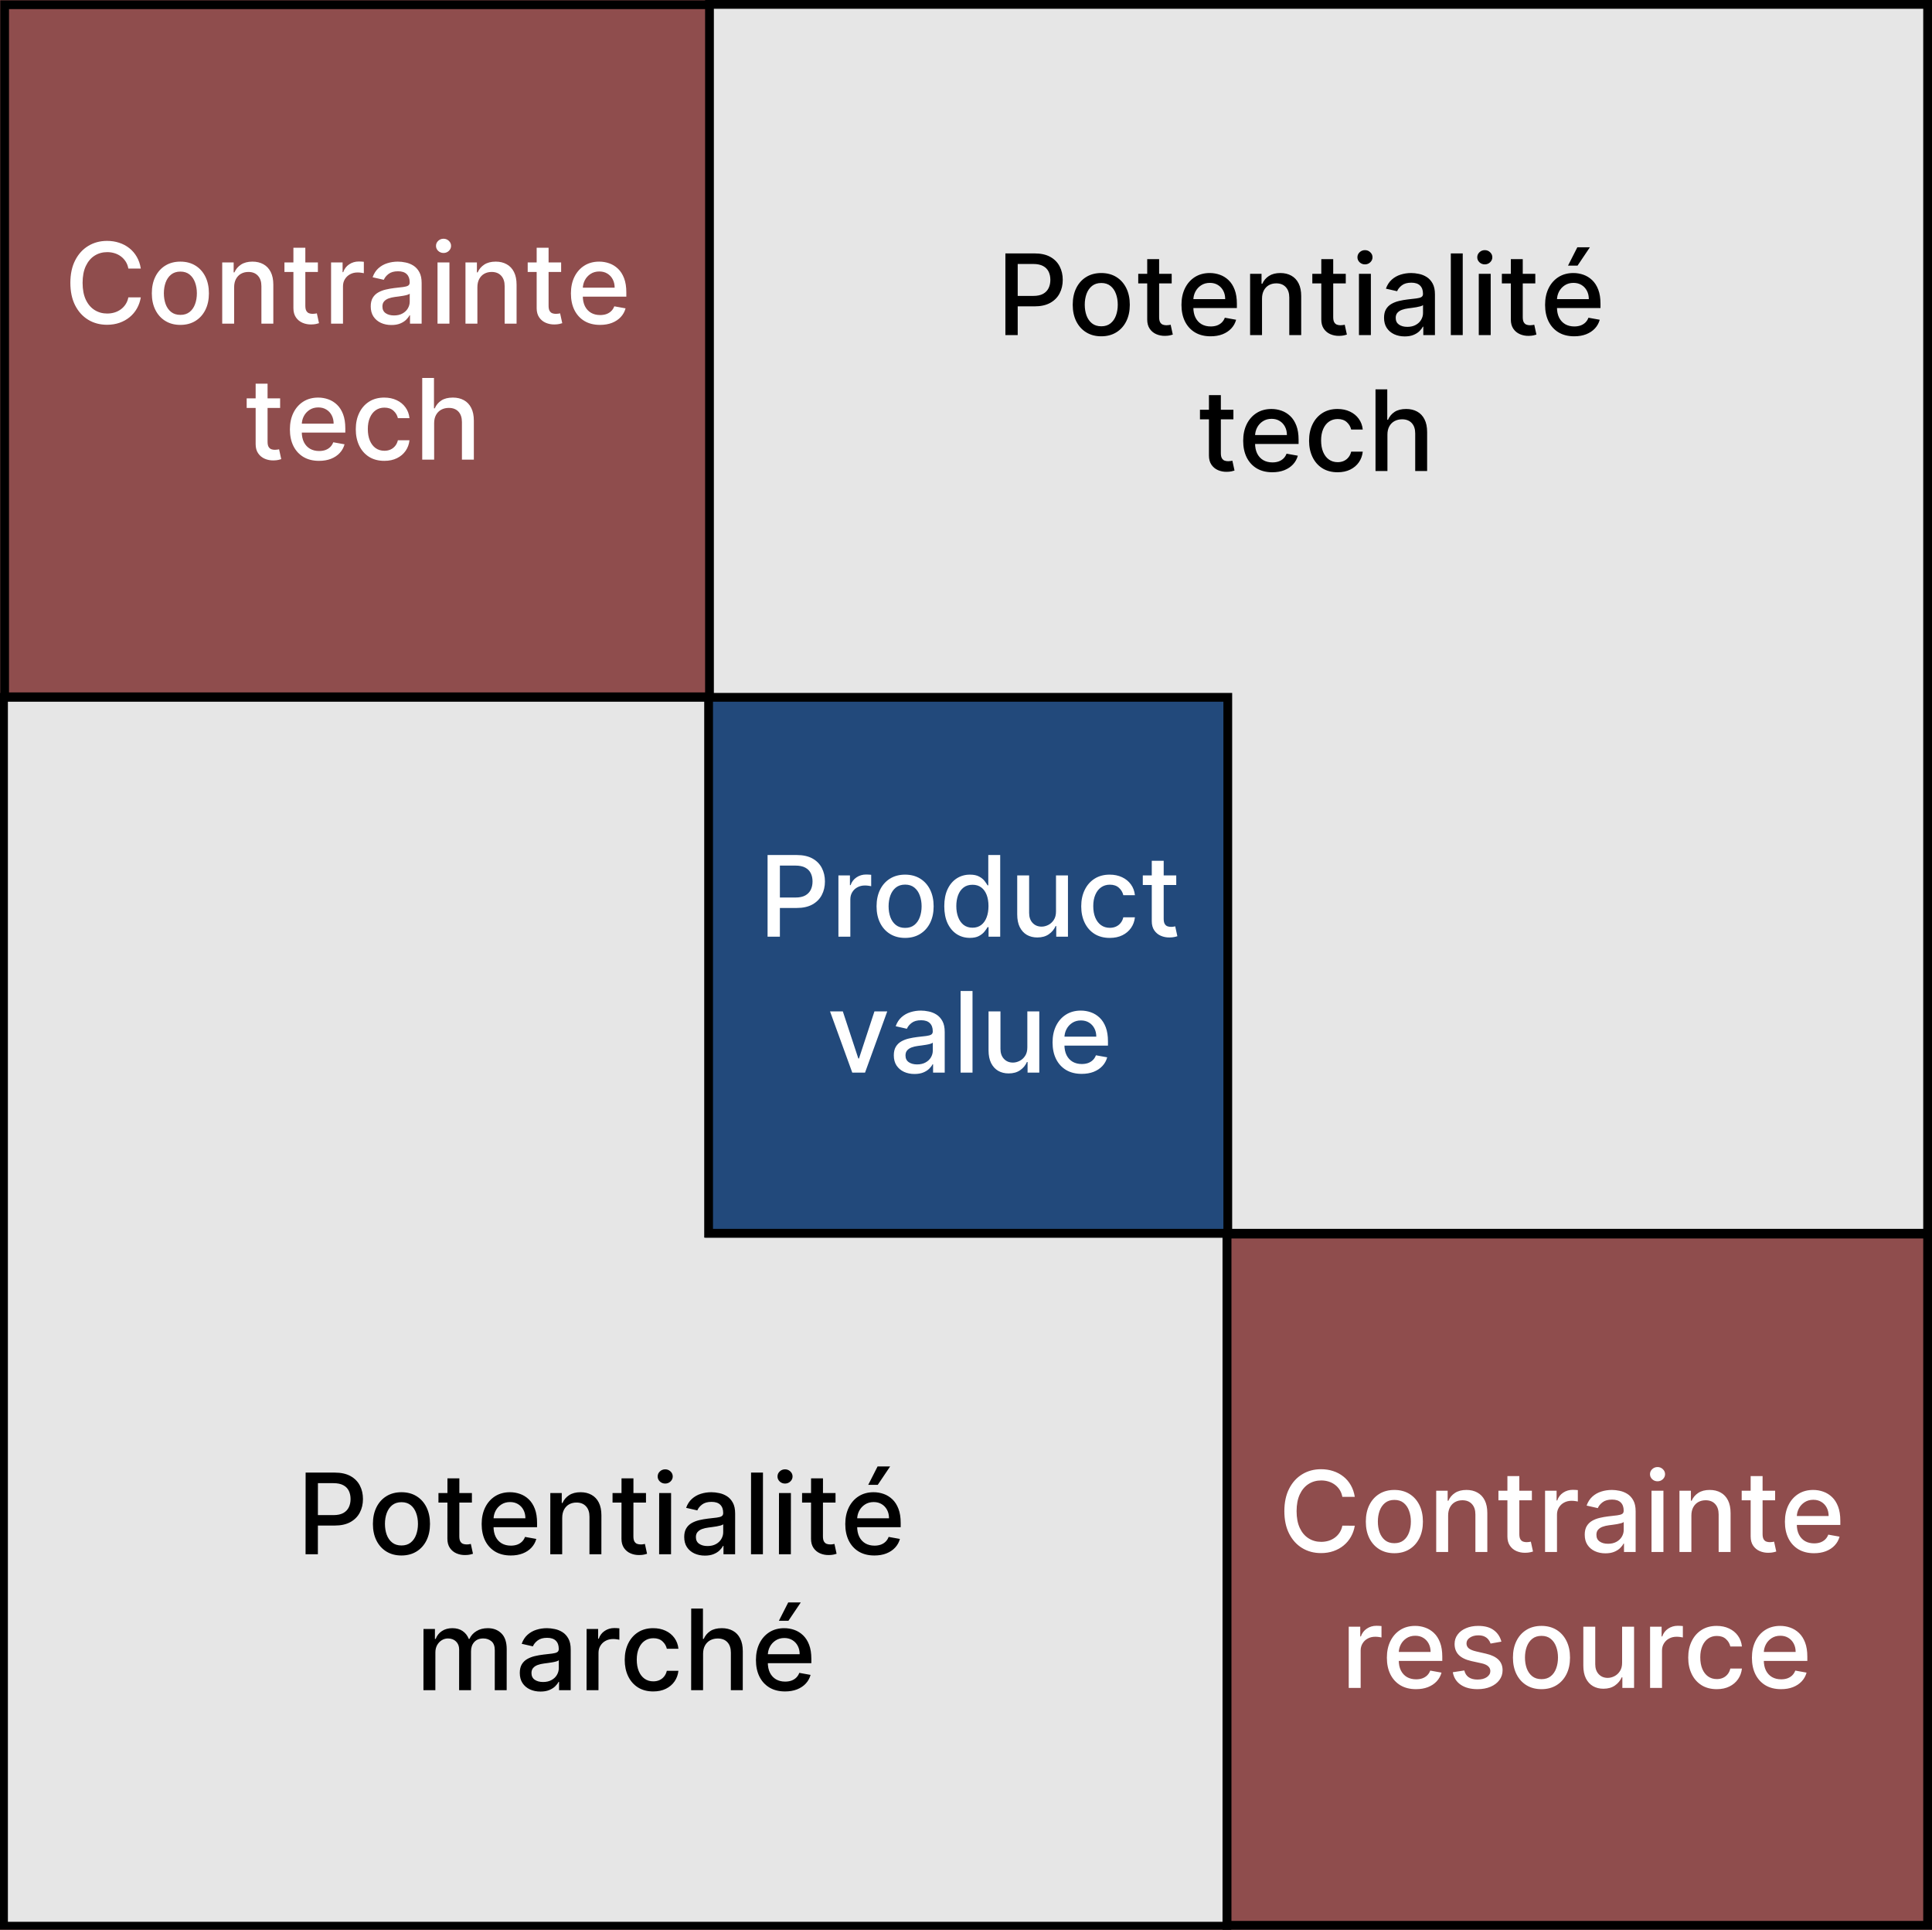 <svg width="2203" height="2200" viewBox="0 0 2203 2200" fill="none" xmlns="http://www.w3.org/2000/svg">
<rect x="0" y="0" width="2203" height="2200" fill="#808080" stroke="none"/>
<g clip-path="url(#clip0_43_231793)">
<rect width="2203" height="2200" fill="#8F4D4D"/>
<rect x="5.277" y="5.378" width="816.28" height="789.043" stroke="black" stroke-width="10"/>
<path d="M160.545 306.182H146.364C145.818 303.152 144.803 300.485 143.318 298.182C141.833 295.879 140.015 293.924 137.864 292.318C135.712 290.712 133.303 289.5 130.636 288.682C128 287.864 125.197 287.455 122.227 287.455C116.864 287.455 112.061 288.803 107.818 291.5C103.606 294.197 100.273 298.152 97.818 303.364C95.394 308.576 94.182 314.939 94.182 322.455C94.182 330.03 95.394 336.424 97.818 341.636C100.273 346.848 103.621 350.788 107.864 353.455C112.106 356.121 116.879 357.455 122.182 357.455C125.121 357.455 127.909 357.061 130.545 356.273C133.212 355.455 135.621 354.258 137.773 352.682C139.924 351.106 141.742 349.182 143.227 346.909C144.742 344.606 145.788 341.97 146.364 339L160.545 339.045C159.788 343.621 158.318 347.833 156.136 351.682C153.985 355.5 151.212 358.803 147.818 361.591C144.455 364.348 140.606 366.485 136.273 368C131.939 369.515 127.212 370.273 122.091 370.273C114.03 370.273 106.848 368.364 100.545 364.545C94.242 360.697 89.273 355.197 85.636 348.045C82.03 340.894 80.227 332.364 80.227 322.455C80.227 312.515 82.046 303.985 85.682 296.864C89.318 289.712 94.288 284.227 100.591 280.409C106.894 276.561 114.061 274.636 122.091 274.636C127.03 274.636 131.636 275.348 135.909 276.773C140.212 278.167 144.076 280.227 147.5 282.955C150.924 285.652 153.758 288.955 156 292.864C158.242 296.742 159.758 301.182 160.545 306.182ZM205.67 370.409C199.125 370.409 193.413 368.909 188.534 365.909C183.655 362.909 179.867 358.712 177.17 353.318C174.473 347.924 173.125 341.621 173.125 334.409C173.125 327.167 174.473 320.833 177.17 315.409C179.867 309.985 183.655 305.773 188.534 302.773C193.413 299.773 199.125 298.273 205.67 298.273C212.216 298.273 217.928 299.773 222.807 302.773C227.686 305.773 231.473 309.985 234.17 315.409C236.867 320.833 238.216 327.167 238.216 334.409C238.216 341.621 236.867 347.924 234.17 353.318C231.473 358.712 227.686 362.909 222.807 365.909C217.928 368.909 212.216 370.409 205.67 370.409ZM205.716 359C209.958 359 213.473 357.879 216.261 355.636C219.049 353.394 221.11 350.409 222.443 346.682C223.807 342.955 224.489 338.848 224.489 334.364C224.489 329.909 223.807 325.818 222.443 322.091C221.11 318.333 219.049 315.318 216.261 313.045C213.473 310.773 209.958 309.636 205.716 309.636C201.443 309.636 197.898 310.773 195.08 313.045C192.292 315.318 190.216 318.333 188.852 322.091C187.519 325.818 186.852 329.909 186.852 334.364C186.852 338.848 187.519 342.955 188.852 346.682C190.216 350.409 192.292 353.394 195.08 355.636C197.898 357.879 201.443 359 205.716 359ZM266.977 327.545V369H253.386V299.182H266.432V310.545H267.295C268.902 306.848 271.417 303.879 274.841 301.636C278.295 299.394 282.644 298.273 287.886 298.273C292.644 298.273 296.811 299.273 300.386 301.273C303.962 303.242 306.735 306.182 308.705 310.091C310.674 314 311.659 318.833 311.659 324.591V369H298.068V326.227C298.068 321.167 296.75 317.212 294.114 314.364C291.477 311.485 287.856 310.045 283.25 310.045C280.098 310.045 277.295 310.727 274.841 312.091C272.417 313.455 270.492 315.455 269.068 318.091C267.674 320.697 266.977 323.848 266.977 327.545ZM362.477 299.182V310.091H324.341V299.182H362.477ZM334.568 282.455H348.159V348.5C348.159 351.136 348.553 353.121 349.341 354.455C350.129 355.758 351.144 356.652 352.386 357.136C353.659 357.591 355.038 357.818 356.523 357.818C357.614 357.818 358.568 357.742 359.386 357.591C360.205 357.439 360.841 357.318 361.295 357.227L363.75 368.455C362.962 368.758 361.841 369.061 360.386 369.364C358.932 369.697 357.114 369.879 354.932 369.909C351.356 369.97 348.023 369.333 344.932 368C341.841 366.667 339.341 364.606 337.432 361.818C335.523 359.03 334.568 355.53 334.568 351.318V282.455ZM377.511 369V299.182H390.648V310.273H391.375C392.648 306.515 394.89 303.561 398.102 301.409C401.345 299.227 405.011 298.136 409.102 298.136C409.951 298.136 410.951 298.167 412.102 298.227C413.284 298.288 414.208 298.364 414.875 298.455V311.455C414.33 311.303 413.36 311.136 411.966 310.955C410.572 310.742 409.178 310.636 407.784 310.636C404.572 310.636 401.708 311.318 399.193 312.682C396.708 314.015 394.739 315.879 393.284 318.273C391.83 320.636 391.102 323.333 391.102 326.364V369H377.511ZM446.33 370.545C441.905 370.545 437.905 369.727 434.33 368.091C430.754 366.424 427.92 364.015 425.83 360.864C423.769 357.712 422.739 353.848 422.739 349.273C422.739 345.333 423.496 342.091 425.011 339.545C426.527 337 428.572 334.985 431.148 333.5C433.723 332.015 436.602 330.894 439.784 330.136C442.966 329.379 446.208 328.803 449.511 328.409C453.693 327.924 457.087 327.53 459.693 327.227C462.299 326.894 464.193 326.364 465.375 325.636C466.557 324.909 467.148 323.727 467.148 322.091V321.773C467.148 317.803 466.027 314.727 463.784 312.545C461.572 310.364 458.269 309.273 453.875 309.273C449.299 309.273 445.693 310.288 443.057 312.318C440.451 314.318 438.648 316.545 437.648 319L424.875 316.091C426.39 311.848 428.602 308.424 431.511 305.818C434.451 303.182 437.83 301.273 441.648 300.091C445.466 298.879 449.481 298.273 453.693 298.273C456.481 298.273 459.436 298.606 462.557 299.273C465.708 299.909 468.648 301.091 471.375 302.818C474.133 304.545 476.39 307.015 478.148 310.227C479.905 313.409 480.784 317.545 480.784 322.636V369H467.511V359.455H466.966C466.087 361.212 464.769 362.939 463.011 364.636C461.254 366.333 458.996 367.742 456.239 368.864C453.481 369.985 450.178 370.545 446.33 370.545ZM449.284 359.636C453.042 359.636 456.254 358.894 458.92 357.409C461.617 355.924 463.663 353.985 465.057 351.591C466.481 349.167 467.193 346.576 467.193 343.818V334.818C466.708 335.303 465.769 335.758 464.375 336.182C463.011 336.576 461.451 336.924 459.693 337.227C457.936 337.5 456.223 337.758 454.557 338C452.89 338.212 451.496 338.394 450.375 338.545C447.739 338.879 445.33 339.439 443.148 340.227C440.996 341.015 439.269 342.152 437.966 343.636C436.693 345.091 436.057 347.03 436.057 349.455C436.057 352.818 437.299 355.364 439.784 357.091C442.269 358.788 445.436 359.636 449.284 359.636ZM498.886 369V299.182H512.477V369H498.886ZM505.75 288.409C503.386 288.409 501.356 287.621 499.659 286.045C497.992 284.439 497.159 282.53 497.159 280.318C497.159 278.076 497.992 276.167 499.659 274.591C501.356 272.985 503.386 272.182 505.75 272.182C508.114 272.182 510.129 272.985 511.795 274.591C513.492 276.167 514.341 278.076 514.341 280.318C514.341 282.53 513.492 284.439 511.795 286.045C510.129 287.621 508.114 288.409 505.75 288.409ZM544.352 327.545V369H530.761V299.182H543.807V310.545H544.67C546.277 306.848 548.792 303.879 552.216 301.636C555.67 299.394 560.019 298.273 565.261 298.273C570.019 298.273 574.186 299.273 577.761 301.273C581.337 303.242 584.11 306.182 586.08 310.091C588.049 314 589.034 318.833 589.034 324.591V369H575.443V326.227C575.443 321.167 574.125 317.212 571.489 314.364C568.852 311.485 565.231 310.045 560.625 310.045C557.473 310.045 554.67 310.727 552.216 312.091C549.792 313.455 547.867 315.455 546.443 318.091C545.049 320.697 544.352 323.848 544.352 327.545ZM639.852 299.182V310.091H601.716V299.182H639.852ZM611.943 282.455H625.534V348.5C625.534 351.136 625.928 353.121 626.716 354.455C627.504 355.758 628.519 356.652 629.761 357.136C631.034 357.591 632.413 357.818 633.898 357.818C634.989 357.818 635.943 357.742 636.761 357.591C637.58 357.439 638.216 357.318 638.67 357.227L641.125 368.455C640.337 368.758 639.216 369.061 637.761 369.364C636.307 369.697 634.489 369.879 632.307 369.909C628.731 369.97 625.398 369.333 622.307 368C619.216 366.667 616.716 364.606 614.807 361.818C612.898 359.03 611.943 355.53 611.943 351.318V282.455ZM684.227 370.409C677.348 370.409 671.424 368.939 666.455 366C661.515 363.03 657.697 358.864 655 353.5C652.333 348.106 651 341.788 651 334.545C651 327.394 652.333 321.091 655 315.636C657.697 310.182 661.455 305.924 666.273 302.864C671.121 299.803 676.788 298.273 683.273 298.273C687.212 298.273 691.03 298.924 694.727 300.227C698.424 301.53 701.742 303.576 704.682 306.364C707.621 309.152 709.939 312.773 711.636 317.227C713.333 321.652 714.182 327.03 714.182 333.364V338.182H658.682V328H700.864C700.864 324.424 700.136 321.258 698.682 318.5C697.227 315.712 695.182 313.515 692.545 311.909C689.939 310.303 686.879 309.5 683.364 309.5C679.545 309.5 676.212 310.439 673.364 312.318C670.545 314.167 668.364 316.591 666.818 319.591C665.303 322.561 664.545 325.788 664.545 329.273V337.227C664.545 341.894 665.364 345.864 667 349.136C668.667 352.409 670.985 354.909 673.955 356.636C676.924 358.333 680.394 359.182 684.364 359.182C686.939 359.182 689.288 358.818 691.409 358.091C693.53 357.333 695.364 356.212 696.909 354.727C698.455 353.242 699.636 351.409 700.455 349.227L713.318 351.545C712.288 355.333 710.439 358.652 707.773 361.5C705.136 364.318 701.818 366.515 697.818 368.091C693.848 369.636 689.318 370.409 684.227 370.409ZM319.415 454.182V465.091H281.278V454.182H319.415ZM291.506 437.455H305.097V503.5C305.097 506.136 305.491 508.121 306.278 509.455C307.066 510.758 308.081 511.652 309.324 512.136C310.597 512.591 311.975 512.818 313.46 512.818C314.551 512.818 315.506 512.742 316.324 512.591C317.142 512.439 317.778 512.318 318.233 512.227L320.688 523.455C319.9 523.758 318.778 524.061 317.324 524.364C315.869 524.697 314.051 524.879 311.869 524.909C308.294 524.97 304.96 524.333 301.869 523C298.778 521.667 296.278 519.606 294.369 516.818C292.46 514.03 291.506 510.53 291.506 506.318V437.455ZM363.79 525.409C356.911 525.409 350.987 523.939 346.017 521C341.078 518.03 337.259 513.864 334.562 508.5C331.896 503.106 330.562 496.788 330.562 489.545C330.562 482.394 331.896 476.091 334.562 470.636C337.259 465.182 341.017 460.924 345.835 457.864C350.684 454.803 356.35 453.273 362.835 453.273C366.775 453.273 370.593 453.924 374.29 455.227C377.987 456.53 381.305 458.576 384.244 461.364C387.184 464.152 389.502 467.773 391.199 472.227C392.896 476.652 393.744 482.03 393.744 488.364V493.182H338.244V483H380.426C380.426 479.424 379.699 476.258 378.244 473.5C376.79 470.712 374.744 468.515 372.108 466.909C369.502 465.303 366.441 464.5 362.926 464.5C359.108 464.5 355.775 465.439 352.926 467.318C350.108 469.167 347.926 471.591 346.381 474.591C344.866 477.561 344.108 480.788 344.108 484.273V492.227C344.108 496.894 344.926 500.864 346.562 504.136C348.229 507.409 350.547 509.909 353.517 511.636C356.487 513.333 359.956 514.182 363.926 514.182C366.502 514.182 368.85 513.818 370.972 513.091C373.093 512.333 374.926 511.212 376.472 509.727C378.017 508.242 379.199 506.409 380.017 504.227L392.881 506.545C391.85 510.333 390.002 513.652 387.335 516.5C384.699 519.318 381.381 521.515 377.381 523.091C373.411 524.636 368.881 525.409 363.79 525.409ZM438.233 525.409C431.475 525.409 425.657 523.879 420.778 520.818C415.93 517.727 412.203 513.47 409.597 508.045C406.991 502.621 405.688 496.409 405.688 489.409C405.688 482.318 407.021 476.061 409.688 470.636C412.354 465.182 416.112 460.924 420.96 457.864C425.809 454.803 431.521 453.273 438.097 453.273C443.4 453.273 448.127 454.258 452.278 456.227C456.43 458.167 459.778 460.894 462.324 464.409C464.9 467.924 466.43 472.03 466.915 476.727H453.688C452.96 473.455 451.294 470.636 448.688 468.273C446.112 465.909 442.657 464.727 438.324 464.727C434.536 464.727 431.218 465.727 428.369 467.727C425.551 469.697 423.354 472.515 421.778 476.182C420.203 479.818 419.415 484.121 419.415 489.091C419.415 494.182 420.188 498.576 421.733 502.273C423.278 505.97 425.46 508.833 428.278 510.864C431.127 512.894 434.475 513.909 438.324 513.909C440.9 513.909 443.233 513.439 445.324 512.5C447.445 511.53 449.218 510.152 450.642 508.364C452.097 506.576 453.112 504.424 453.688 501.909H466.915C466.43 506.424 464.96 510.455 462.506 514C460.051 517.545 456.763 520.333 452.642 522.364C448.551 524.394 443.748 525.409 438.233 525.409ZM495.04 482.545V524H481.449V430.909H494.858V465.545H495.722C497.358 461.788 499.858 458.803 503.222 456.591C506.585 454.379 510.979 453.273 516.403 453.273C521.191 453.273 525.373 454.258 528.949 456.227C532.555 458.197 535.343 461.136 537.312 465.045C539.312 468.924 540.312 473.773 540.312 479.591V524H526.722V481.227C526.722 476.106 525.403 472.136 522.767 469.318C520.131 466.47 516.464 465.045 511.767 465.045C508.555 465.045 505.676 465.727 503.131 467.091C500.616 468.455 498.631 470.455 497.176 473.091C495.752 475.697 495.04 478.848 495.04 482.545Z" fill="white"/>
<rect x="1399" y="1407" width="799" height="788" stroke="black" stroke-width="10"/>
<path d="M1544.83 1706.56H1530.64C1530.1 1703.53 1529.08 1700.86 1527.6 1698.56C1526.11 1696.26 1524.3 1694.3 1522.14 1692.7C1519.99 1691.09 1517.58 1689.88 1514.92 1689.06C1512.28 1688.24 1509.48 1687.83 1506.51 1687.83C1501.14 1687.83 1496.34 1689.18 1492.1 1691.88C1487.89 1694.58 1484.55 1698.53 1482.1 1703.74C1479.68 1708.95 1478.46 1715.32 1478.46 1722.83C1478.46 1730.41 1479.68 1736.8 1482.1 1742.02C1484.55 1747.23 1487.9 1751.17 1492.14 1753.83C1496.39 1756.5 1501.16 1757.83 1506.46 1757.83C1509.4 1757.83 1512.19 1757.44 1514.83 1756.65C1517.49 1755.83 1519.9 1754.64 1522.05 1753.06C1524.21 1751.48 1526.02 1749.56 1527.51 1747.29C1529.02 1744.98 1530.07 1742.35 1530.64 1739.38L1544.83 1739.42C1544.07 1744 1542.6 1748.21 1540.42 1752.06C1538.27 1755.88 1535.49 1759.18 1532.1 1761.97C1528.74 1764.73 1524.89 1766.86 1520.55 1768.38C1516.22 1769.89 1511.49 1770.65 1506.37 1770.65C1498.31 1770.65 1491.13 1768.74 1484.83 1764.92C1478.52 1761.08 1473.55 1755.58 1469.92 1748.42C1466.31 1741.27 1464.51 1732.74 1464.51 1722.83C1464.51 1712.89 1466.33 1704.36 1469.96 1697.24C1473.6 1690.09 1478.57 1684.61 1484.87 1680.79C1491.18 1676.94 1498.34 1675.02 1506.37 1675.02C1511.31 1675.02 1515.92 1675.73 1520.19 1677.15C1524.49 1678.55 1528.36 1680.61 1531.78 1683.33C1535.21 1686.03 1538.04 1689.33 1540.28 1693.24C1542.52 1697.12 1544.04 1701.56 1544.83 1706.56ZM1589.95 1770.79C1583.41 1770.79 1577.69 1769.29 1572.82 1766.29C1567.94 1763.29 1564.15 1759.09 1561.45 1753.7C1558.75 1748.3 1557.41 1742 1557.41 1734.79C1557.41 1727.55 1558.75 1721.21 1561.45 1715.79C1564.15 1710.36 1567.94 1706.15 1572.82 1703.15C1577.69 1700.15 1583.41 1698.65 1589.95 1698.65C1596.5 1698.65 1602.21 1700.15 1607.09 1703.15C1611.97 1706.15 1615.75 1710.36 1618.45 1715.79C1621.15 1721.21 1622.5 1727.55 1622.5 1734.79C1622.5 1742 1621.15 1748.3 1618.45 1753.7C1615.75 1759.09 1611.97 1763.29 1607.09 1766.29C1602.21 1769.29 1596.5 1770.79 1589.95 1770.79ZM1590 1759.38C1594.24 1759.38 1597.75 1758.26 1600.54 1756.02C1603.33 1753.77 1605.39 1750.79 1606.72 1747.06C1608.09 1743.33 1608.77 1739.23 1608.77 1734.74C1608.77 1730.29 1608.09 1726.2 1606.72 1722.47C1605.39 1718.71 1603.33 1715.7 1600.54 1713.42C1597.75 1711.15 1594.24 1710.02 1590 1710.02C1585.72 1710.02 1582.18 1711.15 1579.36 1713.42C1576.57 1715.7 1574.5 1718.71 1573.13 1722.47C1571.8 1726.2 1571.13 1730.29 1571.13 1734.74C1571.13 1739.23 1571.8 1743.33 1573.13 1747.06C1574.5 1750.79 1576.57 1753.77 1579.36 1756.02C1582.18 1758.26 1585.72 1759.38 1590 1759.38ZM1651.26 1727.92V1769.38H1637.67V1699.56H1650.71V1710.92H1651.58C1653.18 1707.23 1655.7 1704.26 1659.12 1702.02C1662.58 1699.77 1666.93 1698.65 1672.17 1698.65C1676.93 1698.65 1681.09 1699.65 1684.67 1701.65C1688.24 1703.62 1691.02 1706.56 1692.99 1710.47C1694.96 1714.38 1695.94 1719.21 1695.94 1724.97V1769.38H1682.35V1726.61C1682.35 1721.55 1681.03 1717.59 1678.39 1714.74C1675.76 1711.86 1672.14 1710.42 1667.53 1710.42C1664.38 1710.42 1661.58 1711.11 1659.12 1712.47C1656.7 1713.83 1654.77 1715.83 1653.35 1718.47C1651.96 1721.08 1651.26 1724.23 1651.26 1727.92ZM1746.76 1699.56V1710.47H1708.62V1699.56H1746.76ZM1718.85 1682.83H1732.44V1748.88C1732.44 1751.52 1732.83 1753.5 1733.62 1754.83C1734.41 1756.14 1735.43 1757.03 1736.67 1757.52C1737.94 1757.97 1739.32 1758.2 1740.8 1758.2C1741.89 1758.2 1742.85 1758.12 1743.67 1757.97C1744.49 1757.82 1745.12 1757.7 1745.58 1757.61L1748.03 1768.83C1747.24 1769.14 1746.12 1769.44 1744.67 1769.74C1743.21 1770.08 1741.39 1770.26 1739.21 1770.29C1735.64 1770.35 1732.3 1769.71 1729.21 1768.38C1726.12 1767.05 1723.62 1764.98 1721.71 1762.2C1719.8 1759.41 1718.85 1755.91 1718.85 1751.7V1682.83ZM1761.79 1769.38V1699.56H1774.93V1710.65H1775.66C1776.93 1706.89 1779.17 1703.94 1782.38 1701.79C1785.63 1699.61 1789.29 1698.52 1793.38 1698.52C1794.23 1698.52 1795.23 1698.55 1796.38 1698.61C1797.57 1698.67 1798.49 1698.74 1799.16 1698.83V1711.83C1798.61 1711.68 1797.64 1711.52 1796.25 1711.33C1794.85 1711.12 1793.46 1711.02 1792.07 1711.02C1788.85 1711.02 1785.99 1711.7 1783.47 1713.06C1780.99 1714.39 1779.02 1716.26 1777.57 1718.65C1776.11 1721.02 1775.38 1723.71 1775.38 1726.74V1769.38H1761.79ZM1830.61 1770.92C1826.19 1770.92 1822.19 1770.11 1818.61 1768.47C1815.04 1766.8 1812.2 1764.39 1810.11 1761.24C1808.05 1758.09 1807.02 1754.23 1807.02 1749.65C1807.02 1745.71 1807.78 1742.47 1809.29 1739.92C1810.81 1737.38 1812.85 1735.36 1815.43 1733.88C1818 1732.39 1820.88 1731.27 1824.07 1730.52C1827.25 1729.76 1830.49 1729.18 1833.79 1728.79C1837.97 1728.3 1841.37 1727.91 1843.97 1727.61C1846.58 1727.27 1848.47 1726.74 1849.66 1726.02C1850.84 1725.29 1851.43 1724.11 1851.43 1722.47V1722.15C1851.43 1718.18 1850.31 1715.11 1848.07 1712.92C1845.85 1710.74 1842.55 1709.65 1838.16 1709.65C1833.58 1709.65 1829.97 1710.67 1827.34 1712.7C1824.73 1714.7 1822.93 1716.92 1821.93 1719.38L1809.16 1716.47C1810.67 1712.23 1812.88 1708.8 1815.79 1706.2C1818.73 1703.56 1822.11 1701.65 1825.93 1700.47C1829.75 1699.26 1833.76 1698.65 1837.97 1698.65C1840.76 1698.65 1843.72 1698.98 1846.84 1699.65C1849.99 1700.29 1852.93 1701.47 1855.66 1703.2C1858.41 1704.92 1860.67 1707.39 1862.43 1710.61C1864.19 1713.79 1865.07 1717.92 1865.07 1723.02V1769.38H1851.79V1759.83H1851.25C1850.37 1761.59 1849.05 1763.32 1847.29 1765.02C1845.54 1766.71 1843.28 1768.12 1840.52 1769.24C1837.76 1770.36 1834.46 1770.92 1830.61 1770.92ZM1833.57 1760.02C1837.32 1760.02 1840.54 1759.27 1843.2 1757.79C1845.9 1756.3 1847.94 1754.36 1849.34 1751.97C1850.76 1749.55 1851.47 1746.95 1851.47 1744.2V1735.2C1850.99 1735.68 1850.05 1736.14 1848.66 1736.56C1847.29 1736.95 1845.73 1737.3 1843.97 1737.61C1842.22 1737.88 1840.5 1738.14 1838.84 1738.38C1837.17 1738.59 1835.78 1738.77 1834.66 1738.92C1832.02 1739.26 1829.61 1739.82 1827.43 1740.61C1825.28 1741.39 1823.55 1742.53 1822.25 1744.02C1820.97 1745.47 1820.34 1747.41 1820.34 1749.83C1820.34 1753.2 1821.58 1755.74 1824.07 1757.47C1826.55 1759.17 1829.72 1760.02 1833.57 1760.02ZM1883.17 1769.38V1699.56H1896.76V1769.38H1883.17ZM1890.03 1688.79C1887.67 1688.79 1885.64 1688 1883.94 1686.42C1882.27 1684.82 1881.44 1682.91 1881.44 1680.7C1881.44 1678.45 1882.27 1676.55 1883.94 1674.97C1885.64 1673.36 1887.67 1672.56 1890.03 1672.56C1892.39 1672.56 1894.41 1673.36 1896.08 1674.97C1897.77 1676.55 1898.62 1678.45 1898.62 1680.7C1898.62 1682.91 1897.77 1684.82 1896.08 1686.42C1894.41 1688 1892.39 1688.79 1890.03 1688.79ZM1928.63 1727.92V1769.38H1915.04V1699.56H1928.09V1710.92H1928.95C1930.56 1707.23 1933.07 1704.26 1936.5 1702.02C1939.95 1699.77 1944.3 1698.65 1949.54 1698.65C1954.3 1698.65 1958.47 1699.65 1962.04 1701.65C1965.62 1703.62 1968.39 1706.56 1970.36 1710.47C1972.33 1714.38 1973.32 1719.21 1973.32 1724.97V1769.38H1959.72V1726.61C1959.72 1721.55 1958.41 1717.59 1955.77 1714.74C1953.13 1711.86 1949.51 1710.42 1944.91 1710.42C1941.75 1710.42 1938.95 1711.11 1936.5 1712.47C1934.07 1713.83 1932.15 1715.83 1930.72 1718.47C1929.33 1721.08 1928.63 1724.23 1928.63 1727.92ZM2024.13 1699.56V1710.47H1986V1699.56H2024.13ZM1996.22 1682.83H2009.82V1748.88C2009.82 1751.52 2010.21 1753.5 2011 1754.83C2011.79 1756.14 2012.8 1757.03 2014.04 1757.52C2015.32 1757.97 2016.69 1758.2 2018.18 1758.2C2019.27 1758.2 2020.22 1758.12 2021.04 1757.97C2021.86 1757.82 2022.5 1757.7 2022.95 1757.61L2025.41 1768.83C2024.62 1769.14 2023.5 1769.44 2022.04 1769.74C2020.59 1770.08 2018.77 1770.26 2016.59 1770.29C2013.01 1770.35 2009.68 1769.71 2006.59 1768.38C2003.5 1767.05 2001 1764.98 1999.09 1762.2C1997.18 1759.41 1996.22 1755.91 1996.22 1751.7V1682.83ZM2068.51 1770.79C2061.63 1770.79 2055.71 1769.32 2050.74 1766.38C2045.8 1763.41 2041.98 1759.24 2039.28 1753.88C2036.61 1748.48 2035.28 1742.17 2035.28 1734.92C2035.28 1727.77 2036.61 1721.47 2039.28 1716.02C2041.98 1710.56 2045.74 1706.3 2050.55 1703.24C2055.4 1700.18 2061.07 1698.65 2067.55 1698.65C2071.49 1698.65 2075.31 1699.3 2079.01 1700.61C2082.71 1701.91 2086.02 1703.95 2088.96 1706.74C2091.9 1709.53 2094.22 1713.15 2095.92 1717.61C2097.61 1722.03 2098.46 1727.41 2098.46 1733.74V1738.56H2042.96V1728.38H2085.14C2085.14 1724.8 2084.42 1721.64 2082.96 1718.88C2081.51 1716.09 2079.46 1713.89 2076.83 1712.29C2074.22 1710.68 2071.16 1709.88 2067.64 1709.88C2063.83 1709.88 2060.49 1710.82 2057.64 1712.7C2054.83 1714.55 2052.64 1716.97 2051.1 1719.97C2049.58 1722.94 2048.83 1726.17 2048.83 1729.65V1737.61C2048.83 1742.27 2049.64 1746.24 2051.28 1749.52C2052.95 1752.79 2055.27 1755.29 2058.24 1757.02C2061.21 1758.71 2064.68 1759.56 2068.64 1759.56C2071.22 1759.56 2073.57 1759.2 2075.69 1758.47C2077.81 1757.71 2079.64 1756.59 2081.19 1755.11C2082.74 1753.62 2083.92 1751.79 2084.74 1749.61L2097.6 1751.92C2096.57 1755.71 2094.72 1759.03 2092.05 1761.88C2089.42 1764.7 2086.1 1766.89 2082.1 1768.47C2078.13 1770.02 2073.6 1770.79 2068.51 1770.79ZM1537.92 1924.38V1854.56H1551.05V1865.65H1551.78C1553.05 1861.89 1555.3 1858.94 1558.51 1856.79C1561.75 1854.61 1565.42 1853.52 1569.51 1853.52C1570.36 1853.52 1571.36 1853.55 1572.51 1853.61C1573.69 1853.67 1574.61 1853.74 1575.28 1853.83V1866.83C1574.74 1866.68 1573.77 1866.52 1572.37 1866.33C1570.98 1866.12 1569.58 1866.02 1568.19 1866.02C1564.98 1866.02 1562.11 1866.7 1559.6 1868.06C1557.11 1869.39 1555.14 1871.26 1553.69 1873.65C1552.24 1876.02 1551.51 1878.71 1551.51 1881.74V1924.38H1537.92ZM1614.63 1925.79C1607.75 1925.79 1601.83 1924.32 1596.86 1921.38C1591.92 1918.41 1588.1 1914.24 1585.41 1908.88C1582.74 1903.48 1581.41 1897.17 1581.41 1889.92C1581.41 1882.77 1582.74 1876.47 1585.41 1871.02C1588.1 1865.56 1591.86 1861.3 1596.68 1858.24C1601.53 1855.18 1607.19 1853.65 1613.68 1853.65C1617.62 1853.65 1621.44 1854.3 1625.13 1855.61C1628.83 1856.91 1632.15 1858.95 1635.09 1861.74C1638.03 1864.53 1640.35 1868.15 1642.04 1872.61C1643.74 1877.03 1644.59 1882.41 1644.59 1888.74V1893.56H1589.09V1883.38H1631.27C1631.27 1879.8 1630.54 1876.64 1629.09 1873.88C1627.63 1871.09 1625.59 1868.89 1622.95 1867.29C1620.35 1865.68 1617.29 1864.88 1613.77 1864.88C1609.95 1864.88 1606.62 1865.82 1603.77 1867.7C1600.95 1869.55 1598.77 1871.97 1597.22 1874.97C1595.71 1877.94 1594.95 1881.17 1594.95 1884.65V1892.61C1594.95 1897.27 1595.77 1901.24 1597.41 1904.52C1599.07 1907.79 1601.39 1910.29 1604.36 1912.02C1607.33 1913.71 1610.8 1914.56 1614.77 1914.56C1617.35 1914.56 1619.69 1914.2 1621.82 1913.47C1623.94 1912.71 1625.77 1911.59 1627.32 1910.11C1628.86 1908.62 1630.04 1906.79 1630.86 1904.61L1643.72 1906.92C1642.69 1910.71 1640.85 1914.03 1638.18 1916.88C1635.54 1919.7 1632.22 1921.89 1628.22 1923.47C1624.25 1925.02 1619.72 1925.79 1614.63 1925.79ZM1711.99 1871.61L1699.67 1873.79C1699.15 1872.21 1698.33 1870.71 1697.21 1869.29C1696.12 1867.86 1694.64 1866.7 1692.76 1865.79C1690.88 1864.88 1688.53 1864.42 1685.71 1864.42C1681.86 1864.42 1678.65 1865.29 1676.08 1867.02C1673.5 1868.71 1672.21 1870.91 1672.21 1873.61C1672.21 1875.94 1673.08 1877.82 1674.8 1879.24C1676.53 1880.67 1679.32 1881.83 1683.17 1882.74L1694.26 1885.29C1700.68 1886.77 1705.47 1889.06 1708.62 1892.15C1711.77 1895.24 1713.35 1899.26 1713.35 1904.2C1713.35 1908.38 1712.14 1912.11 1709.71 1915.38C1707.32 1918.62 1703.97 1921.17 1699.67 1923.02C1695.39 1924.86 1690.44 1925.79 1684.8 1925.79C1676.99 1925.79 1670.61 1924.12 1665.67 1920.79C1660.73 1917.42 1657.7 1912.65 1656.58 1906.47L1669.71 1904.47C1670.53 1907.89 1672.21 1910.48 1674.76 1912.24C1677.3 1913.97 1680.62 1914.83 1684.71 1914.83C1689.17 1914.83 1692.73 1913.91 1695.39 1912.06C1698.06 1910.18 1699.39 1907.89 1699.39 1905.2C1699.39 1903.02 1698.58 1901.18 1696.94 1899.7C1695.33 1898.21 1692.86 1897.09 1689.53 1896.33L1677.71 1893.74C1671.2 1892.26 1666.38 1889.89 1663.26 1886.65C1660.17 1883.41 1658.62 1879.3 1658.62 1874.33C1658.62 1870.21 1659.77 1866.61 1662.08 1863.52C1664.38 1860.42 1667.56 1858.02 1671.62 1856.29C1675.68 1854.53 1680.33 1853.65 1685.58 1853.65C1693.12 1853.65 1699.06 1855.29 1703.39 1858.56C1707.73 1861.8 1710.59 1866.15 1711.99 1871.61ZM1757.7 1925.79C1751.16 1925.79 1745.44 1924.29 1740.57 1921.29C1735.69 1918.29 1731.9 1914.09 1729.2 1908.7C1726.5 1903.3 1725.16 1897 1725.16 1889.79C1725.16 1882.55 1726.5 1876.21 1729.2 1870.79C1731.9 1865.36 1735.69 1861.15 1740.57 1858.15C1745.44 1855.15 1751.16 1853.65 1757.7 1853.65C1764.25 1853.65 1769.96 1855.15 1774.84 1858.15C1779.72 1861.15 1783.5 1865.36 1786.2 1870.79C1788.9 1876.21 1790.25 1882.55 1790.25 1889.79C1790.25 1897 1788.9 1903.3 1786.2 1908.7C1783.5 1914.09 1779.72 1918.29 1774.84 1921.29C1769.96 1924.29 1764.25 1925.79 1757.7 1925.79ZM1757.75 1914.38C1761.99 1914.38 1765.5 1913.26 1768.29 1911.02C1771.08 1908.77 1773.14 1905.79 1774.47 1902.06C1775.84 1898.33 1776.52 1894.23 1776.52 1889.74C1776.52 1885.29 1775.84 1881.2 1774.47 1877.47C1773.14 1873.71 1771.08 1870.7 1768.29 1868.42C1765.5 1866.15 1761.99 1865.02 1757.75 1865.02C1753.47 1865.02 1749.93 1866.15 1747.11 1868.42C1744.32 1870.7 1742.25 1873.71 1740.88 1877.47C1739.55 1881.2 1738.88 1885.29 1738.88 1889.74C1738.88 1894.23 1739.55 1898.33 1740.88 1902.06C1742.25 1905.79 1744.32 1908.77 1747.11 1911.02C1749.93 1913.26 1753.47 1914.38 1757.75 1914.38ZM1849.64 1895.42V1854.56H1863.28V1924.38H1849.92V1912.29H1849.19C1847.58 1916.02 1845.01 1919.12 1841.46 1921.61C1837.95 1924.06 1833.57 1925.29 1828.33 1925.29C1823.84 1925.29 1819.87 1924.3 1816.42 1922.33C1812.99 1920.33 1810.3 1917.38 1808.33 1913.47C1806.39 1909.56 1805.42 1904.73 1805.42 1898.97V1854.56H1819.01V1897.33C1819.01 1902.09 1820.33 1905.88 1822.96 1908.7C1825.6 1911.52 1829.02 1912.92 1833.24 1912.92C1835.78 1912.92 1838.31 1912.29 1840.83 1911.02C1843.37 1909.74 1845.48 1907.82 1847.14 1905.24C1848.84 1902.67 1849.68 1899.39 1849.64 1895.42ZM1881.54 1924.38V1854.56H1894.68V1865.65H1895.41C1896.68 1861.89 1898.92 1858.94 1902.13 1856.79C1905.38 1854.61 1909.04 1853.52 1913.13 1853.52C1913.98 1853.52 1914.98 1853.55 1916.13 1853.61C1917.32 1853.67 1918.24 1853.74 1918.91 1853.83V1866.83C1918.36 1866.68 1917.39 1866.52 1916 1866.33C1914.6 1866.12 1913.21 1866.02 1911.82 1866.02C1908.6 1866.02 1905.74 1866.7 1903.22 1868.06C1900.74 1869.39 1898.77 1871.26 1897.32 1873.65C1895.86 1876.02 1895.13 1878.71 1895.13 1881.74V1924.38H1881.54ZM1957.58 1925.79C1950.82 1925.79 1945 1924.26 1940.12 1921.2C1935.27 1918.11 1931.55 1913.85 1928.94 1908.42C1926.33 1903 1925.03 1896.79 1925.03 1889.79C1925.03 1882.7 1926.36 1876.44 1929.03 1871.02C1931.7 1865.56 1935.46 1861.3 1940.3 1858.24C1945.15 1855.18 1950.86 1853.65 1957.44 1853.65C1962.74 1853.65 1967.47 1854.64 1971.62 1856.61C1975.77 1858.55 1979.12 1861.27 1981.67 1864.79C1984.24 1868.3 1985.77 1872.41 1986.26 1877.11H1973.03C1972.3 1873.83 1970.64 1871.02 1968.03 1868.65C1965.46 1866.29 1962 1865.11 1957.67 1865.11C1953.88 1865.11 1950.56 1866.11 1947.71 1868.11C1944.89 1870.08 1942.7 1872.89 1941.12 1876.56C1939.55 1880.2 1938.76 1884.5 1938.76 1889.47C1938.76 1894.56 1939.53 1898.95 1941.08 1902.65C1942.62 1906.35 1944.8 1909.21 1947.62 1911.24C1950.47 1913.27 1953.82 1914.29 1957.67 1914.29C1960.24 1914.29 1962.58 1913.82 1964.67 1912.88C1966.79 1911.91 1968.56 1910.53 1969.99 1908.74C1971.44 1906.95 1972.46 1904.8 1973.03 1902.29H1986.26C1985.77 1906.8 1984.3 1910.83 1981.85 1914.38C1979.39 1917.92 1976.11 1920.71 1971.99 1922.74C1967.89 1924.77 1963.09 1925.79 1957.58 1925.79ZM2030.88 1925.79C2024 1925.79 2018.08 1924.32 2013.11 1921.38C2008.17 1918.41 2004.35 1914.24 2001.66 1908.88C1998.99 1903.48 1997.66 1897.17 1997.66 1889.92C1997.66 1882.77 1998.99 1876.47 2001.66 1871.02C2004.35 1865.56 2008.11 1861.3 2012.93 1858.24C2017.78 1855.18 2023.44 1853.65 2029.93 1853.65C2033.87 1853.65 2037.69 1854.3 2041.38 1855.61C2045.08 1856.91 2048.4 1858.95 2051.34 1861.74C2054.28 1864.53 2056.6 1868.15 2058.29 1872.61C2059.99 1877.03 2060.84 1882.41 2060.84 1888.74V1893.56H2005.34V1883.38H2047.52C2047.52 1879.8 2046.79 1876.64 2045.34 1873.88C2043.88 1871.09 2041.84 1868.89 2039.2 1867.29C2036.6 1865.68 2033.54 1864.88 2030.02 1864.88C2026.2 1864.88 2022.87 1865.82 2020.02 1867.7C2017.2 1869.55 2015.02 1871.97 2013.47 1874.97C2011.96 1877.94 2011.2 1881.17 2011.2 1884.65V1892.61C2011.2 1897.27 2012.02 1901.24 2013.66 1904.52C2015.32 1907.79 2017.64 1910.29 2020.61 1912.02C2023.58 1913.71 2027.05 1914.56 2031.02 1914.56C2033.6 1914.56 2035.94 1914.2 2038.07 1913.47C2040.19 1912.71 2042.02 1911.59 2043.57 1910.11C2045.11 1908.62 2046.29 1906.79 2047.11 1904.61L2059.97 1906.92C2058.94 1910.71 2057.1 1914.03 2054.43 1916.88C2051.79 1919.7 2048.47 1921.89 2044.47 1923.47C2040.5 1925.02 2035.97 1925.79 2030.88 1925.79Z" fill="white"/>
<rect x="4" y="795" width="1395" height="1401" fill="#E6E6E6" stroke="black" stroke-width="10"/>
<path d="M348.421 1771.97L348.493 1678.88L381.674 1678.88C388.917 1678.88 394.916 1680.2 399.671 1682.84C404.427 1685.47 407.985 1689.08 410.345 1693.66C412.705 1698.2 413.883 1703.32 413.878 1709.02C413.874 1714.75 412.673 1719.9 410.276 1724.47C407.908 1729.02 404.33 1732.63 399.54 1735.29C394.78 1737.93 388.794 1739.25 381.582 1739.25L358.764 1739.25L358.773 1727.34L380.319 1727.34C384.895 1727.34 388.607 1726.55 391.457 1724.97C394.307 1723.37 396.399 1721.19 397.735 1718.43C399.07 1715.67 399.739 1712.53 399.742 1709.02C399.745 1705.5 399.08 1702.38 397.749 1699.66C396.418 1696.93 394.314 1694.79 391.436 1693.25C388.589 1691.7 384.832 1690.93 380.165 1690.93L362.529 1690.93L362.466 1771.97L348.421 1771.97ZM457.738 1773.38C451.192 1773.38 445.481 1771.88 440.605 1768.88C435.728 1765.88 431.944 1761.69 429.251 1756.29C426.558 1750.9 425.215 1744.59 425.22 1737.38C425.226 1730.14 426.579 1723.81 429.28 1718.38C431.981 1712.96 435.773 1708.75 440.654 1705.75C445.535 1702.75 451.248 1701.25 457.793 1701.25C464.339 1701.25 470.05 1702.75 474.926 1705.75C479.803 1708.75 483.587 1712.96 486.28 1718.38C488.973 1723.81 490.317 1730.14 490.311 1737.38C490.305 1744.59 488.952 1750.9 486.251 1756.29C483.55 1761.69 479.759 1765.88 474.878 1768.88C469.997 1771.88 464.283 1773.38 457.738 1773.38ZM457.792 1761.97C462.034 1761.97 465.551 1760.85 468.34 1758.61C471.13 1756.37 473.193 1753.38 474.529 1749.66C475.895 1745.93 476.58 1741.82 476.584 1737.34C476.587 1732.88 475.909 1728.79 474.548 1725.06C473.217 1721.31 471.159 1718.29 468.373 1716.02C465.587 1713.75 462.073 1712.61 457.83 1712.61C453.557 1712.61 450.011 1713.75 447.191 1716.02C444.402 1718.29 442.323 1721.31 440.957 1725.06C439.621 1728.79 438.951 1732.88 438.947 1737.34C438.944 1741.82 439.607 1745.93 440.938 1749.66C442.299 1753.38 444.372 1756.37 447.158 1758.61C449.975 1760.85 453.519 1761.97 457.792 1761.97ZM538.1 1702.16L538.091 1713.06L499.955 1713.06L499.963 1702.16L538.1 1702.16ZM510.203 1685.43L523.794 1685.43L523.743 1751.47C523.741 1754.11 524.134 1756.09 524.921 1757.43C525.707 1758.73 526.722 1759.63 527.964 1760.11C529.236 1760.56 530.615 1760.79 532.1 1760.79C533.191 1760.79 534.145 1760.72 534.964 1760.56C535.782 1760.41 536.418 1760.29 536.873 1760.2L539.319 1771.43C538.531 1771.73 537.409 1772.03 535.955 1772.34C534.5 1772.67 532.681 1772.85 530.5 1772.88C526.924 1772.94 523.591 1772.31 520.501 1770.97C517.411 1769.64 514.913 1767.58 513.006 1764.79C511.099 1762 510.147 1758.5 510.15 1754.29L510.203 1685.43ZM582.42 1773.38C575.541 1773.38 569.618 1771.91 564.65 1768.97C559.713 1766 555.898 1761.84 553.205 1756.47C550.543 1751.08 549.214 1744.76 549.22 1737.52C549.226 1730.37 550.564 1724.06 553.235 1718.61C555.936 1713.16 559.697 1708.9 564.517 1705.84C569.368 1702.78 575.036 1701.25 581.521 1701.25C585.46 1701.25 589.278 1701.9 592.974 1703.2C596.67 1704.5 599.986 1706.55 602.924 1709.34C605.861 1712.13 608.176 1715.75 609.87 1720.2C611.563 1724.63 612.408 1730 612.403 1736.34L612.399 1741.16L556.899 1741.16L556.907 1730.97L599.089 1730.97C599.091 1727.4 598.367 1724.23 596.914 1721.47C595.462 1718.69 593.418 1716.49 590.783 1714.88C588.178 1713.28 585.118 1712.47 581.603 1712.47C577.785 1712.47 574.451 1713.41 571.601 1715.29C568.781 1717.14 566.597 1719.56 565.05 1722.56C563.532 1725.53 562.772 1728.76 562.77 1732.25L562.763 1740.2C562.76 1744.87 563.575 1748.84 565.209 1752.11C566.873 1755.38 569.189 1757.88 572.158 1759.61C575.126 1761.31 578.595 1762.16 582.565 1762.16C585.14 1762.16 587.489 1761.79 589.611 1761.06C591.733 1760.31 593.567 1759.19 595.114 1757.7C596.66 1756.22 597.843 1754.38 598.663 1752.2L611.525 1754.52C610.492 1758.31 608.641 1761.63 605.972 1764.47C603.333 1767.29 600.014 1769.49 596.012 1771.06C592.041 1772.61 587.511 1773.38 582.42 1773.38ZM641.078 1730.52L641.046 1771.97L627.455 1771.97L627.509 1702.16L640.554 1702.16L640.545 1713.52L641.409 1713.52C643.018 1709.82 645.535 1706.85 648.961 1704.61C652.418 1702.37 656.767 1701.25 662.009 1701.25C666.767 1701.25 670.933 1702.25 674.507 1704.25C678.081 1706.22 680.852 1709.16 682.818 1713.06C684.785 1716.97 685.766 1721.81 685.762 1727.56L685.728 1771.97L672.137 1771.97L672.17 1729.2C672.174 1724.14 670.858 1720.19 668.224 1717.34C665.59 1714.46 661.97 1713.02 657.364 1713.02C654.212 1713.02 651.409 1713.7 648.953 1715.06C646.528 1716.43 644.602 1718.43 643.176 1721.06C641.78 1723.67 641.081 1726.82 641.078 1730.52ZM736.6 1702.16L736.591 1713.06L698.455 1713.06L698.463 1702.16L736.6 1702.16ZM708.703 1685.43L722.294 1685.43L722.243 1751.47C722.241 1754.11 722.634 1756.09 723.421 1757.43C724.207 1758.73 725.222 1759.63 726.464 1760.11C727.736 1760.56 729.115 1760.79 730.6 1760.79C731.691 1760.79 732.645 1760.72 733.464 1760.56C734.282 1760.41 734.918 1760.29 735.373 1760.2L737.819 1771.43C737.031 1771.73 735.909 1772.03 734.455 1772.34C733 1772.67 731.181 1772.85 729 1772.88C725.424 1772.94 722.091 1772.31 719.001 1770.97C715.911 1769.64 713.413 1767.58 711.506 1764.79C709.599 1762 708.647 1758.5 708.65 1754.29L708.703 1685.43ZM751.58 1771.97L751.634 1702.16L765.225 1702.16L765.171 1771.97L751.58 1771.97ZM758.506 1691.38C756.142 1691.38 754.112 1690.59 752.417 1689.02C750.751 1687.41 749.919 1685.5 749.921 1683.29C749.923 1681.05 750.757 1679.14 752.425 1677.56C754.124 1675.96 756.154 1675.16 758.518 1675.16C760.882 1675.16 762.896 1675.96 764.562 1677.56C766.257 1679.14 767.104 1681.05 767.103 1683.29C767.101 1685.5 766.251 1687.41 764.553 1689.02C762.885 1690.59 760.869 1691.38 758.506 1691.38ZM803.772 1773.52C799.348 1773.52 795.348 1772.7 791.774 1771.06C788.199 1769.4 785.368 1766.99 783.279 1763.84C781.221 1760.69 780.194 1756.82 780.197 1752.25C780.2 1748.31 780.96 1745.06 782.478 1742.52C783.995 1739.97 786.042 1737.96 788.619 1736.47C791.195 1734.99 794.075 1733.87 797.258 1733.11C800.44 1732.35 803.683 1731.78 806.986 1731.38C811.168 1730.9 814.563 1730.5 817.169 1730.2C819.775 1729.87 821.67 1729.34 822.852 1728.61C824.034 1727.88 824.626 1726.7 824.627 1725.06L824.628 1724.75C824.631 1720.78 823.512 1717.7 821.271 1715.52C819.061 1713.34 815.758 1712.25 811.364 1712.25C806.789 1712.25 803.182 1713.26 800.544 1715.29C797.936 1717.29 796.132 1719.52 795.13 1721.97L782.359 1719.06C783.878 1714.82 786.092 1711.4 789.004 1708.79C791.945 1706.16 795.325 1704.25 799.144 1703.06C802.963 1701.85 806.979 1701.25 811.191 1701.25C813.979 1701.25 816.933 1701.58 820.054 1702.25C823.205 1702.88 826.144 1704.06 828.869 1705.79C831.626 1707.52 833.881 1709.99 835.636 1713.2C837.392 1716.38 838.267 1720.52 838.263 1725.61L838.228 1771.97L824.955 1771.97L824.962 1762.43L824.417 1762.43C823.537 1764.19 822.217 1765.91 820.458 1767.61C818.699 1769.31 816.441 1770.72 813.682 1771.84C810.924 1772.96 807.62 1773.52 803.772 1773.52ZM806.735 1762.61C810.492 1762.61 813.705 1761.87 816.373 1760.38C819.071 1758.9 821.118 1756.96 822.514 1754.56C823.94 1752.14 824.654 1749.55 824.656 1746.79L824.663 1737.79C824.178 1738.28 823.238 1738.73 821.844 1739.16C820.48 1739.55 818.919 1739.9 817.161 1740.2C815.403 1740.47 813.691 1740.73 812.024 1740.97C810.357 1741.19 808.963 1741.37 807.842 1741.52C805.205 1741.85 802.796 1742.41 800.613 1743.2C798.461 1743.99 796.733 1745.13 795.429 1746.61C794.155 1748.06 793.517 1750 793.515 1752.43C793.513 1755.79 794.753 1758.34 797.237 1760.06C799.72 1761.76 802.886 1762.61 806.735 1762.61ZM869.993 1678.88L869.921 1771.97L856.33 1771.97L856.402 1678.88L869.993 1678.88ZM888.205 1771.97L888.259 1702.16L901.85 1702.16L901.796 1771.97L888.205 1771.97ZM895.131 1691.38C892.767 1691.38 890.737 1690.59 889.042 1689.02C887.376 1687.41 886.544 1685.5 886.546 1683.29C886.548 1681.05 887.382 1679.14 889.05 1677.56C890.749 1675.96 892.779 1675.16 895.143 1675.16C897.507 1675.16 899.521 1675.96 901.187 1677.56C902.882 1679.14 903.729 1681.05 903.728 1683.29C903.726 1685.5 902.876 1687.41 901.178 1689.02C899.51 1690.59 897.494 1691.38 895.131 1691.38ZM952.725 1702.16L952.716 1713.06L914.58 1713.06L914.588 1702.16L952.725 1702.16ZM924.828 1685.43L938.419 1685.43L938.368 1751.47C938.366 1754.11 938.759 1756.09 939.546 1757.43C940.332 1758.73 941.347 1759.63 942.589 1760.11C943.861 1760.56 945.24 1760.79 946.725 1760.79C947.816 1760.79 948.77 1760.72 949.589 1760.56C950.407 1760.41 951.043 1760.29 951.498 1760.2L953.944 1771.43C953.156 1771.73 952.034 1772.03 950.58 1772.34C949.125 1772.67 947.306 1772.85 945.125 1772.88C941.549 1772.94 938.216 1772.31 935.126 1770.97C932.036 1769.64 929.538 1767.58 927.631 1764.79C925.724 1762 924.772 1758.5 924.775 1754.29L924.828 1685.43ZM997.045 1773.38C990.166 1773.38 984.243 1771.91 979.275 1768.97C974.338 1766 970.523 1761.84 967.83 1756.47C965.168 1751.08 963.839 1744.76 963.845 1737.52C963.851 1730.37 965.189 1724.06 967.86 1718.61C970.561 1713.16 974.322 1708.9 979.142 1705.84C983.993 1702.78 989.661 1701.25 996.146 1701.25C1000.09 1701.25 1003.9 1701.9 1007.6 1703.2C1011.29 1704.5 1014.61 1706.55 1017.55 1709.34C1020.49 1712.13 1022.8 1715.75 1024.49 1720.2C1026.19 1724.63 1027.03 1730 1027.03 1736.34L1027.02 1741.16L971.524 1741.16L971.532 1730.97L1013.71 1730.97C1013.72 1727.4 1012.99 1724.23 1011.54 1721.47C1010.09 1718.69 1008.04 1716.49 1005.41 1714.88C1002.8 1713.28 999.743 1712.47 996.228 1712.47C992.41 1712.47 989.076 1713.41 986.226 1715.29C983.406 1717.14 981.222 1719.56 979.675 1722.56C978.157 1725.53 977.397 1728.76 977.395 1732.25L977.388 1740.2C977.385 1744.87 978.2 1748.84 979.834 1752.11C981.498 1755.38 983.814 1757.88 986.783 1759.61C989.751 1761.31 993.22 1762.16 997.19 1762.16C999.765 1762.16 1002.11 1761.79 1004.24 1761.06C1006.36 1760.31 1008.19 1759.19 1009.74 1757.7C1011.29 1756.22 1012.47 1754.38 1013.29 1752.2L1026.15 1754.52C1025.12 1758.31 1023.27 1761.63 1020.6 1764.47C1017.96 1767.29 1014.64 1769.49 1010.64 1771.06C1006.67 1772.61 1002.14 1773.38 997.045 1773.38ZM990.016 1692.84L1000.67 1671.88L1014.99 1671.88L1000.88 1692.84L990.016 1692.84ZM482.835 1926.97L482.889 1857.16L495.935 1857.16L495.926 1868.52L496.789 1868.52C498.247 1864.67 500.628 1861.67 503.933 1859.52C507.237 1857.34 511.193 1856.25 515.799 1856.25C520.466 1856.25 524.374 1857.34 527.524 1859.52C530.704 1861.7 533.05 1864.7 534.562 1868.52L535.289 1868.52C536.959 1864.79 539.613 1861.82 543.251 1859.61C546.889 1857.37 551.223 1856.25 556.253 1856.25C562.587 1856.25 567.752 1858.23 571.749 1862.2C575.776 1866.17 577.787 1872.16 577.78 1880.16L577.744 1926.97L564.153 1926.97L564.189 1881.43C564.192 1876.7 562.907 1873.28 560.333 1871.16C557.759 1869.03 554.684 1867.97 551.108 1867.97C546.684 1867.97 543.243 1869.34 540.787 1872.06C538.33 1874.76 537.1 1878.23 537.097 1882.47L537.063 1926.97L523.517 1926.97L523.553 1880.56C523.556 1876.78 522.376 1873.73 520.014 1871.43C517.653 1869.13 514.578 1867.97 510.79 1867.97C508.214 1867.97 505.835 1868.66 503.652 1870.02C501.499 1871.35 499.756 1873.22 498.42 1875.61C497.115 1878 496.462 1880.78 496.459 1883.93L496.426 1926.97L482.835 1926.97ZM616.277 1928.52C611.853 1928.52 607.854 1927.7 604.279 1926.06C600.705 1924.4 597.873 1921.99 595.785 1918.84C593.727 1915.69 592.699 1911.82 592.703 1907.25C592.706 1903.31 593.466 1900.06 594.983 1897.52C596.5 1894.97 598.547 1892.96 601.124 1891.47C603.701 1889.99 606.581 1888.87 609.763 1888.11C612.945 1887.35 616.188 1886.78 619.492 1886.38C623.674 1885.9 627.068 1885.5 629.674 1885.2C632.281 1884.87 634.175 1884.34 635.357 1883.61C636.54 1882.88 637.132 1881.7 637.133 1880.06L637.133 1879.75C637.136 1875.78 636.017 1872.7 633.777 1870.52C631.566 1868.34 628.264 1867.25 623.87 1867.25C619.294 1867.25 615.687 1868.26 613.049 1870.29C610.442 1872.29 608.637 1874.52 607.635 1876.97L594.865 1874.06C596.383 1869.82 598.598 1866.4 601.509 1863.79C604.45 1861.16 607.831 1859.25 611.65 1858.06C615.469 1856.85 619.485 1856.25 623.697 1856.25C626.485 1856.25 629.439 1856.58 632.56 1857.25C635.711 1857.88 638.649 1859.06 641.375 1860.79C644.131 1862.52 646.387 1864.99 648.142 1868.2C649.897 1871.38 650.773 1875.52 650.769 1880.61L650.733 1926.97L637.46 1926.97L637.468 1917.43L636.922 1917.43C636.042 1919.19 634.723 1920.91 632.964 1922.61C631.205 1924.31 628.946 1925.72 626.188 1926.84C623.429 1927.96 620.126 1928.52 616.277 1928.52ZM619.24 1917.61C622.998 1917.61 626.21 1916.87 628.878 1915.38C631.576 1913.9 633.623 1911.96 635.019 1909.56C636.445 1907.14 637.159 1904.55 637.162 1901.79L637.168 1892.79C636.683 1893.28 635.743 1893.73 634.349 1894.16C632.985 1894.55 631.424 1894.9 629.667 1895.2C627.909 1895.47 626.196 1895.73 624.53 1895.97C622.863 1896.19 621.469 1896.37 620.347 1896.52C617.711 1896.85 615.301 1897.41 613.119 1898.2C610.967 1898.99 609.239 1900.13 607.934 1901.61C606.661 1903.06 606.023 1905 606.021 1907.43C606.018 1910.79 607.259 1913.34 609.742 1915.06C612.226 1916.76 615.392 1917.61 619.24 1917.61ZM668.835 1926.97L668.889 1857.16L682.025 1857.16L682.017 1868.25L682.744 1868.25C684.02 1864.49 686.265 1861.53 689.478 1859.38C692.722 1857.2 696.39 1856.11 700.481 1856.11C701.329 1856.11 702.329 1856.14 703.481 1856.2C704.663 1856.26 705.587 1856.34 706.253 1856.43L706.243 1869.43C705.698 1869.28 704.728 1869.11 703.335 1868.93C701.941 1868.72 700.547 1868.61 699.153 1868.61C695.941 1868.61 693.077 1869.29 690.561 1870.66C688.075 1871.99 686.104 1873.85 684.647 1876.25C683.191 1878.61 682.461 1881.31 682.459 1884.34L682.426 1926.97L668.835 1926.97ZM744.868 1928.38C738.111 1928.38 732.294 1926.85 727.417 1923.79C722.571 1920.7 718.847 1916.44 716.245 1911.02C713.643 1905.59 712.345 1899.38 712.351 1892.38C712.356 1885.29 713.694 1879.03 716.365 1873.61C719.036 1868.16 722.797 1863.9 727.648 1860.84C732.498 1857.78 738.212 1856.25 744.788 1856.25C750.091 1856.25 754.817 1857.23 758.967 1859.2C763.117 1861.14 766.463 1863.87 769.006 1867.38C771.579 1870.9 773.106 1875 773.588 1879.7L760.36 1879.7C759.636 1876.43 757.971 1873.61 755.367 1871.25C752.793 1868.88 749.339 1867.7 745.006 1867.7C741.218 1867.7 737.899 1868.7 735.049 1870.7C732.229 1872.67 730.03 1875.49 728.452 1879.16C726.873 1882.79 726.082 1887.09 726.078 1892.06C726.074 1897.16 726.844 1901.55 728.386 1905.25C729.929 1908.94 732.108 1911.81 734.925 1913.84C737.772 1915.87 741.12 1916.88 744.968 1916.88C747.544 1916.88 749.878 1916.41 751.969 1915.47C754.091 1914.5 755.865 1913.13 757.291 1911.34C758.746 1909.55 759.763 1907.4 760.341 1904.88L773.568 1904.88C773.08 1909.4 771.607 1913.43 769.15 1916.97C766.693 1920.52 763.403 1923.31 759.28 1925.34C755.187 1927.37 750.383 1928.38 744.868 1928.38ZM801.708 1885.52L801.676 1926.97L788.085 1926.97L788.157 1833.88L801.566 1833.88L801.539 1868.52L802.403 1868.52C804.042 1864.76 806.545 1861.78 809.91 1859.56C813.275 1857.35 817.67 1856.25 823.094 1856.25C827.882 1856.25 832.063 1857.23 835.638 1859.2C839.242 1861.17 842.028 1864.11 843.994 1868.02C845.991 1871.9 846.988 1876.75 846.983 1882.56L846.949 1926.97L833.358 1926.97L833.391 1884.2C833.395 1879.08 832.08 1875.11 829.446 1872.29C826.811 1869.44 823.146 1868.02 818.449 1868.02C815.237 1868.02 812.357 1868.7 809.811 1870.06C807.295 1871.43 805.308 1873.43 803.852 1876.06C802.426 1878.67 801.711 1881.82 801.708 1885.52ZM895.175 1928.38C888.296 1928.38 882.373 1926.91 877.406 1923.97C872.469 1921 868.654 1916.84 865.961 1911.47C863.298 1906.08 861.97 1899.76 861.975 1892.52C861.981 1885.37 863.319 1879.06 865.99 1873.61C868.691 1868.16 872.452 1863.9 877.273 1860.84C882.123 1857.78 887.791 1856.25 894.276 1856.25C898.216 1856.25 902.033 1856.9 905.729 1858.2C909.425 1859.5 912.742 1861.55 915.679 1864.34C918.616 1867.13 920.932 1870.75 922.625 1875.2C924.319 1879.63 925.163 1885 925.158 1891.34L925.155 1896.16L869.654 1896.16L869.662 1885.97L911.844 1885.97C911.847 1882.4 911.122 1879.23 909.67 1876.47C908.217 1873.69 906.174 1871.49 903.538 1869.88C900.934 1868.28 897.874 1867.47 894.358 1867.47C890.54 1867.47 887.206 1868.41 884.356 1870.29C881.537 1872.14 879.353 1874.56 877.805 1877.56C876.288 1880.53 875.528 1883.76 875.525 1887.25L875.519 1895.2C875.515 1899.87 876.33 1903.84 877.964 1907.11C879.628 1910.38 881.945 1912.88 884.913 1914.61C887.881 1916.31 891.35 1917.16 895.32 1917.16C897.896 1917.16 900.245 1916.79 902.366 1916.06C904.488 1915.31 906.322 1914.19 907.869 1912.7C909.416 1911.22 910.599 1909.38 911.419 1907.2L924.281 1909.52C923.247 1913.31 921.396 1916.63 918.727 1919.47C916.089 1922.29 912.769 1924.49 908.768 1926.06C904.797 1927.61 900.266 1928.38 895.175 1928.38ZM888.146 1847.84L898.799 1826.88L913.117 1826.88L899.01 1847.84L888.146 1847.84Z" fill="black"/>
<rect x="809" y="5" width="1389" height="1401" fill="#E6E6E6" stroke="black" stroke-width="10"/>
<rect x="808" y="795" width="592" height="611" fill="#22497B"/>
<rect x="808" y="795" width="592" height="611" stroke="black" stroke-width="10"/>
<path d="M875.239 1067.88V974.794H908.421C915.663 974.794 921.663 976.112 926.421 978.748C931.178 981.385 934.739 984.991 937.103 989.567C939.466 994.112 940.648 999.233 940.648 1004.93C940.648 1010.66 939.451 1015.81 937.057 1020.38C934.694 1024.93 931.118 1028.54 926.33 1031.2C921.572 1033.84 915.587 1035.16 908.375 1035.16H885.557V1023.25H907.103C911.678 1023.25 915.391 1022.46 918.239 1020.88C921.087 1019.28 923.178 1017.1 924.512 1014.34C925.845 1011.58 926.512 1008.45 926.512 1004.93C926.512 1001.42 925.845 998.294 924.512 995.567C923.178 992.839 921.072 990.703 918.194 989.157C915.345 987.612 911.587 986.839 906.921 986.839H889.284V1067.88H875.239ZM956.023 1067.88V998.067H969.159V1009.16H969.887C971.159 1005.4 973.402 1002.45 976.614 1000.29C979.856 998.112 983.523 997.021 987.614 997.021C988.462 997.021 989.462 997.051 990.614 997.112C991.796 997.173 992.72 997.248 993.387 997.339V1010.34C992.841 1010.19 991.872 1010.02 990.478 1009.84C989.084 1009.63 987.69 1009.52 986.296 1009.52C983.084 1009.52 980.22 1010.2 977.705 1011.57C975.22 1012.9 973.25 1014.76 971.796 1017.16C970.341 1019.52 969.614 1022.22 969.614 1025.25V1067.88H956.023ZM1032.06 1069.29C1025.51 1069.29 1019.8 1067.79 1014.92 1064.79C1010.04 1061.79 1006.25 1057.6 1003.56 1052.2C1000.86 1046.81 999.512 1040.51 999.512 1033.29C999.512 1026.05 1000.86 1019.72 1003.56 1014.29C1006.25 1008.87 1010.04 1004.66 1014.92 1001.66C1019.8 998.657 1025.51 997.157 1032.06 997.157C1038.6 997.157 1044.31 998.657 1049.19 1001.66C1054.07 1004.66 1057.86 1008.87 1060.56 1014.29C1063.25 1019.72 1064.6 1026.05 1064.6 1033.29C1064.6 1040.51 1063.25 1046.81 1060.56 1052.2C1057.86 1057.6 1054.07 1061.79 1049.19 1064.79C1044.31 1067.79 1038.6 1069.29 1032.06 1069.29ZM1032.1 1057.88C1036.35 1057.88 1039.86 1056.76 1042.65 1054.52C1045.44 1052.28 1047.5 1049.29 1048.83 1045.57C1050.19 1041.84 1050.88 1037.73 1050.88 1033.25C1050.88 1028.79 1050.19 1024.7 1048.83 1020.98C1047.5 1017.22 1045.44 1014.2 1042.65 1011.93C1039.86 1009.66 1036.35 1008.52 1032.1 1008.52C1027.83 1008.52 1024.28 1009.66 1021.47 1011.93C1018.68 1014.2 1016.6 1017.22 1015.24 1020.98C1013.91 1024.7 1013.24 1028.79 1013.24 1033.25C1013.24 1037.73 1013.91 1041.84 1015.24 1045.57C1016.6 1049.29 1018.68 1052.28 1021.47 1054.52C1024.28 1056.76 1027.83 1057.88 1032.1 1057.88ZM1105.91 1069.25C1100.27 1069.25 1095.24 1067.81 1090.82 1064.93C1086.42 1062.02 1082.97 1057.88 1080.45 1052.52C1077.97 1047.13 1076.73 1040.66 1076.73 1033.11C1076.73 1025.57 1077.99 1019.11 1080.5 1013.75C1083.05 1008.38 1086.53 1004.28 1090.95 1001.43C1095.38 998.582 1100.39 997.157 1106 997.157C1110.33 997.157 1113.82 997.885 1116.45 999.339C1119.12 1000.76 1121.18 1002.43 1122.64 1004.34C1124.12 1006.25 1125.27 1007.93 1126.09 1009.38H1126.91V974.794H1140.5V1067.88H1127.23V1057.02H1126.09C1125.27 1058.51 1124.09 1060.2 1122.55 1062.11C1121.03 1064.02 1118.94 1065.69 1116.27 1067.11C1113.61 1068.54 1110.15 1069.25 1105.91 1069.25ZM1108.91 1057.66C1112.82 1057.66 1116.12 1056.63 1118.82 1054.57C1121.55 1052.48 1123.61 1049.58 1125 1045.88C1126.42 1042.19 1127.14 1037.88 1127.14 1032.98C1127.14 1028.13 1126.44 1023.88 1125.05 1020.25C1123.65 1016.61 1121.61 1013.78 1118.91 1011.75C1116.21 1009.72 1112.88 1008.7 1108.91 1008.7C1104.82 1008.7 1101.41 1009.76 1098.68 1011.88C1095.95 1014.01 1093.89 1016.9 1092.5 1020.57C1091.14 1024.23 1090.45 1028.37 1090.45 1032.98C1090.45 1037.64 1091.15 1041.84 1092.55 1045.57C1093.94 1049.29 1096 1052.25 1098.73 1054.43C1101.49 1056.58 1104.88 1057.66 1108.91 1057.66ZM1204.13 1038.93V998.067H1217.76V1067.88H1204.4V1055.79H1203.67C1202.06 1059.52 1199.49 1062.63 1195.94 1065.11C1192.43 1067.57 1188.05 1068.79 1182.81 1068.79C1178.32 1068.79 1174.35 1067.81 1170.9 1065.84C1167.47 1063.84 1164.78 1060.88 1162.81 1056.98C1160.87 1053.07 1159.9 1048.23 1159.9 1042.48V998.067H1173.49V1040.84C1173.49 1045.6 1174.81 1049.38 1177.44 1052.2C1180.08 1055.02 1183.5 1056.43 1187.72 1056.43C1190.26 1056.43 1192.79 1055.79 1195.31 1054.52C1197.85 1053.25 1199.96 1051.32 1201.63 1048.75C1203.32 1046.17 1204.16 1042.9 1204.13 1038.93ZM1265.43 1069.29C1258.67 1069.29 1252.86 1067.76 1247.98 1064.7C1243.13 1061.61 1239.4 1057.35 1236.8 1051.93C1234.19 1046.51 1232.89 1040.29 1232.89 1033.29C1232.89 1026.2 1234.22 1019.95 1236.89 1014.52C1239.55 1009.07 1243.31 1004.81 1248.16 1001.75C1253.01 998.688 1258.72 997.157 1265.3 997.157C1270.6 997.157 1275.33 998.142 1279.48 1000.11C1283.63 1002.05 1286.98 1004.78 1289.52 1008.29C1292.1 1011.81 1293.63 1015.92 1294.11 1020.61H1280.89C1280.16 1017.34 1278.49 1014.52 1275.89 1012.16C1273.31 1009.79 1269.86 1008.61 1265.52 1008.61C1261.74 1008.61 1258.42 1009.61 1255.57 1011.61C1252.75 1013.58 1250.55 1016.4 1248.98 1020.07C1247.4 1023.7 1246.61 1028.01 1246.61 1032.98C1246.61 1038.07 1247.39 1042.46 1248.93 1046.16C1250.48 1049.85 1252.66 1052.72 1255.48 1054.75C1258.33 1056.78 1261.67 1057.79 1265.52 1057.79C1268.1 1057.79 1270.43 1057.32 1272.52 1056.38C1274.64 1055.42 1276.42 1054.04 1277.84 1052.25C1279.3 1050.46 1280.31 1048.31 1280.89 1045.79H1294.11C1293.63 1050.31 1292.16 1054.34 1289.7 1057.88C1287.25 1061.43 1283.96 1064.22 1279.84 1066.25C1275.75 1068.28 1270.95 1069.29 1265.43 1069.29ZM1341.24 998.067V1008.98H1303.1V998.067H1341.24ZM1313.33 981.339H1326.92V1047.38C1326.92 1050.02 1327.31 1052.01 1328.1 1053.34C1328.89 1054.64 1329.91 1055.54 1331.15 1056.02C1332.42 1056.48 1333.8 1056.7 1335.28 1056.7C1336.38 1056.7 1337.33 1056.63 1338.15 1056.48C1338.97 1056.32 1339.6 1056.2 1340.06 1056.11L1342.51 1067.34C1341.72 1067.64 1340.6 1067.95 1339.15 1068.25C1337.69 1068.58 1335.88 1068.76 1333.69 1068.79C1330.12 1068.85 1326.78 1068.22 1323.69 1066.88C1320.6 1065.55 1318.1 1063.49 1316.19 1060.7C1314.28 1057.92 1313.33 1054.42 1313.33 1050.2V981.339ZM1011.69 1153.07L986.37 1222.88H971.824L946.461 1153.07H961.051L978.733 1206.79H979.461L997.097 1153.07H1011.69ZM1042.78 1224.43C1038.35 1224.43 1034.35 1223.61 1030.78 1221.98C1027.2 1220.31 1024.37 1217.9 1022.28 1214.75C1020.22 1211.6 1019.19 1207.73 1019.19 1203.16C1019.19 1199.22 1019.95 1195.98 1021.46 1193.43C1022.98 1190.88 1025.02 1188.87 1027.6 1187.38C1030.17 1185.9 1033.05 1184.78 1036.23 1184.02C1039.42 1183.26 1042.66 1182.69 1045.96 1182.29C1050.14 1181.81 1053.54 1181.42 1056.14 1181.11C1058.75 1180.78 1060.64 1180.25 1061.82 1179.52C1063.01 1178.79 1063.6 1177.61 1063.6 1175.98V1175.66C1063.6 1171.69 1062.48 1168.61 1060.23 1166.43C1058.02 1164.25 1054.72 1163.16 1050.32 1163.16C1045.75 1163.16 1042.14 1164.17 1039.51 1166.2C1036.9 1168.2 1035.1 1170.43 1034.1 1172.88L1021.32 1169.98C1022.84 1165.73 1025.05 1162.31 1027.96 1159.7C1030.9 1157.07 1034.28 1155.16 1038.1 1153.98C1041.92 1152.76 1045.93 1152.16 1050.14 1152.16C1052.93 1152.16 1055.88 1152.49 1059.01 1153.16C1062.16 1153.79 1065.1 1154.98 1067.82 1156.7C1070.58 1158.43 1072.84 1160.9 1074.6 1164.11C1076.35 1167.29 1077.23 1171.43 1077.23 1176.52V1222.88H1063.96V1213.34H1063.42C1062.54 1215.1 1061.22 1216.82 1059.46 1218.52C1057.7 1220.22 1055.45 1221.63 1052.69 1222.75C1049.93 1223.87 1046.63 1224.43 1042.78 1224.43ZM1045.73 1213.52C1049.49 1213.52 1052.7 1212.78 1055.37 1211.29C1058.07 1209.81 1060.11 1207.87 1061.51 1205.48C1062.93 1203.05 1063.64 1200.46 1063.64 1197.7V1188.7C1063.16 1189.19 1062.22 1189.64 1060.82 1190.07C1059.46 1190.46 1057.9 1190.81 1056.14 1191.11C1054.38 1191.38 1052.67 1191.64 1051.01 1191.88C1049.34 1192.1 1047.95 1192.28 1046.82 1192.43C1044.19 1192.76 1041.78 1193.32 1039.6 1194.11C1037.45 1194.9 1035.72 1196.04 1034.42 1197.52C1033.14 1198.98 1032.51 1200.92 1032.51 1203.34C1032.51 1206.7 1033.75 1209.25 1036.23 1210.98C1038.72 1212.67 1041.88 1213.52 1045.73 1213.52ZM1108.93 1129.79V1222.88H1095.34V1129.79H1108.93ZM1171.44 1193.93V1153.07H1185.07V1222.88H1171.71V1210.79H1170.98C1169.38 1214.52 1166.8 1217.63 1163.26 1220.11C1159.74 1222.57 1155.36 1223.79 1150.12 1223.79C1145.63 1223.79 1141.67 1222.81 1138.21 1220.84C1134.79 1218.84 1132.09 1215.88 1130.12 1211.98C1128.18 1208.07 1127.21 1203.23 1127.21 1197.48V1153.07H1140.8V1195.84C1140.8 1200.6 1142.12 1204.38 1144.76 1207.2C1147.39 1210.02 1150.82 1211.43 1155.03 1211.43C1157.57 1211.43 1160.1 1210.79 1162.62 1209.52C1165.17 1208.25 1167.27 1206.32 1168.94 1203.75C1170.63 1201.17 1171.47 1197.9 1171.44 1193.93ZM1233.43 1224.29C1226.55 1224.29 1220.62 1222.82 1215.65 1219.88C1210.71 1216.92 1206.9 1212.75 1204.2 1207.38C1201.53 1201.99 1200.2 1195.67 1200.2 1188.43C1200.2 1181.28 1201.53 1174.98 1204.2 1169.52C1206.9 1164.07 1210.65 1159.81 1215.47 1156.75C1220.32 1153.69 1225.99 1152.16 1232.47 1152.16C1236.41 1152.16 1240.23 1152.81 1243.93 1154.11C1247.62 1155.42 1250.94 1157.46 1253.88 1160.25C1256.82 1163.04 1259.14 1166.66 1260.84 1171.11C1262.53 1175.54 1263.38 1180.92 1263.38 1187.25V1192.07H1207.88V1181.88H1250.06C1250.06 1178.31 1249.34 1175.14 1247.88 1172.38C1246.43 1169.6 1244.38 1167.4 1241.74 1165.79C1239.14 1164.19 1236.08 1163.38 1232.56 1163.38C1228.74 1163.38 1225.41 1164.32 1222.56 1166.2C1219.74 1168.05 1217.56 1170.48 1216.02 1173.48C1214.5 1176.45 1213.74 1179.67 1213.74 1183.16V1191.11C1213.74 1195.78 1214.56 1199.75 1216.2 1203.02C1217.87 1206.29 1220.18 1208.79 1223.15 1210.52C1226.12 1212.22 1229.59 1213.07 1233.56 1213.07C1236.14 1213.07 1238.49 1212.7 1240.61 1211.98C1242.73 1211.22 1244.56 1210.1 1246.11 1208.61C1247.65 1207.13 1248.84 1205.29 1249.65 1203.11L1262.52 1205.43C1261.49 1209.22 1259.64 1212.54 1256.97 1215.38C1254.34 1218.2 1251.02 1220.4 1247.02 1221.98C1243.05 1223.52 1238.52 1224.29 1233.43 1224.29Z" fill="white"/>
<path d="M1146.41 382V288.909H1179.6C1186.84 288.909 1192.84 290.227 1197.6 292.864C1202.35 295.5 1205.91 299.106 1208.28 303.682C1210.64 308.227 1211.82 313.348 1211.82 319.045C1211.82 324.773 1210.63 329.924 1208.23 334.5C1205.87 339.045 1202.29 342.652 1197.51 345.318C1192.75 347.955 1186.76 349.273 1179.55 349.273H1156.73V337.364H1178.28C1182.85 337.364 1186.57 336.576 1189.41 335C1192.26 333.394 1194.35 331.212 1195.69 328.455C1197.02 325.697 1197.69 322.561 1197.69 319.045C1197.69 315.53 1197.02 312.409 1195.69 309.682C1194.35 306.955 1192.25 304.818 1189.37 303.273C1186.52 301.727 1182.76 300.955 1178.1 300.955H1160.46V382H1146.41ZM1255.73 383.409C1249.19 383.409 1243.48 381.909 1238.6 378.909C1233.72 375.909 1229.93 371.712 1227.23 366.318C1224.54 360.924 1223.19 354.621 1223.19 347.409C1223.19 340.167 1224.54 333.833 1227.23 328.409C1229.93 322.985 1233.72 318.773 1238.6 315.773C1243.48 312.773 1249.19 311.273 1255.73 311.273C1262.28 311.273 1267.99 312.773 1272.87 315.773C1277.75 318.773 1281.54 322.985 1284.23 328.409C1286.93 333.833 1288.28 340.167 1288.28 347.409C1288.28 354.621 1286.93 360.924 1284.23 366.318C1281.54 371.712 1277.75 375.909 1272.87 378.909C1267.99 381.909 1262.28 383.409 1255.73 383.409ZM1255.78 372C1260.02 372 1263.54 370.879 1266.32 368.636C1269.11 366.394 1271.17 363.409 1272.51 359.682C1273.87 355.955 1274.55 351.848 1274.55 347.364C1274.55 342.909 1273.87 338.818 1272.51 335.091C1271.17 331.333 1269.11 328.318 1266.32 326.045C1263.54 323.773 1260.02 322.636 1255.78 322.636C1251.51 322.636 1247.96 323.773 1245.14 326.045C1242.35 328.318 1240.28 331.333 1238.91 335.091C1237.58 338.818 1236.91 342.909 1236.91 347.364C1236.91 351.848 1237.58 355.955 1238.91 359.682C1240.28 363.409 1242.35 366.394 1245.14 368.636C1247.96 370.879 1251.51 372 1255.78 372ZM1336.04 312.182V323.091H1297.9V312.182H1336.04ZM1308.13 295.455H1321.72V361.5C1321.72 364.136 1322.12 366.121 1322.9 367.455C1323.69 368.758 1324.71 369.652 1325.95 370.136C1327.22 370.591 1328.6 370.818 1330.09 370.818C1331.18 370.818 1332.13 370.742 1332.95 370.591C1333.77 370.439 1334.4 370.318 1334.86 370.227L1337.31 381.455C1336.52 381.758 1335.4 382.061 1333.95 382.364C1332.49 382.697 1330.68 382.879 1328.49 382.909C1324.92 382.97 1321.59 382.333 1318.49 381C1315.4 379.667 1312.9 377.606 1310.99 374.818C1309.09 372.03 1308.13 368.53 1308.13 364.318V295.455ZM1380.41 383.409C1373.54 383.409 1367.61 381.939 1362.64 379C1357.7 376.03 1353.88 371.864 1351.19 366.5C1348.52 361.106 1347.19 354.788 1347.19 347.545C1347.19 340.394 1348.52 334.091 1351.19 328.636C1353.88 323.182 1357.64 318.924 1362.46 315.864C1367.31 312.803 1372.98 311.273 1379.46 311.273C1383.4 311.273 1387.22 311.924 1390.91 313.227C1394.61 314.53 1397.93 316.576 1400.87 319.364C1403.81 322.152 1406.13 325.773 1407.82 330.227C1409.52 334.652 1410.37 340.03 1410.37 346.364V351.182H1354.87V341H1397.05C1397.05 337.424 1396.32 334.258 1394.87 331.5C1393.41 328.712 1391.37 326.515 1388.73 324.909C1386.13 323.303 1383.07 322.5 1379.55 322.5C1375.73 322.5 1372.4 323.439 1369.55 325.318C1366.73 327.167 1364.55 329.591 1363.01 332.591C1361.49 335.561 1360.73 338.788 1360.73 342.273V350.227C1360.73 354.894 1361.55 358.864 1363.19 362.136C1364.85 365.409 1367.17 367.909 1370.14 369.636C1373.11 371.333 1376.58 372.182 1380.55 372.182C1383.13 372.182 1385.48 371.818 1387.6 371.091C1389.72 370.333 1391.55 369.212 1393.1 367.727C1394.64 366.242 1395.82 364.409 1396.64 362.227L1409.51 364.545C1408.48 368.333 1406.63 371.652 1403.96 374.5C1401.32 377.318 1398.01 379.515 1394.01 381.091C1390.04 382.636 1385.51 383.409 1380.41 383.409ZM1439.04 340.545V382H1425.45V312.182H1438.49V323.545H1439.36C1440.96 319.848 1443.48 316.879 1446.9 314.636C1450.36 312.394 1454.71 311.273 1459.95 311.273C1464.71 311.273 1468.87 312.273 1472.45 314.273C1476.02 316.242 1478.8 319.182 1480.77 323.091C1482.74 327 1483.72 331.833 1483.72 337.591V382H1470.13V339.227C1470.13 334.167 1468.81 330.212 1466.18 327.364C1463.54 324.485 1459.92 323.045 1455.31 323.045C1452.16 323.045 1449.36 323.727 1446.9 325.091C1444.48 326.455 1442.55 328.455 1441.13 331.091C1439.74 333.697 1439.04 336.848 1439.04 340.545ZM1534.54 312.182V323.091H1496.4V312.182H1534.54ZM1506.63 295.455H1520.22V361.5C1520.22 364.136 1520.62 366.121 1521.4 367.455C1522.19 368.758 1523.21 369.652 1524.45 370.136C1525.72 370.591 1527.1 370.818 1528.59 370.818C1529.68 370.818 1530.63 370.742 1531.45 370.591C1532.27 370.439 1532.9 370.318 1533.36 370.227L1535.81 381.455C1535.02 381.758 1533.9 382.061 1532.45 382.364C1530.99 382.697 1529.18 382.879 1526.99 382.909C1523.42 382.97 1520.09 382.333 1516.99 381C1513.9 379.667 1511.4 377.606 1509.49 374.818C1507.59 372.03 1506.63 368.53 1506.63 364.318V295.455ZM1549.57 382V312.182H1563.16V382H1549.57ZM1556.44 301.409C1554.07 301.409 1552.04 300.621 1550.35 299.045C1548.68 297.439 1547.85 295.53 1547.85 293.318C1547.85 291.076 1548.68 289.167 1550.35 287.591C1552.04 285.985 1554.07 285.182 1556.44 285.182C1558.8 285.182 1560.82 285.985 1562.48 287.591C1564.18 289.167 1565.03 291.076 1565.03 293.318C1565.03 295.53 1564.18 297.439 1562.48 299.045C1560.82 300.621 1558.8 301.409 1556.44 301.409ZM1601.77 383.545C1597.34 383.545 1593.34 382.727 1589.77 381.091C1586.19 379.424 1583.36 377.015 1581.27 373.864C1579.21 370.712 1578.18 366.848 1578.18 362.273C1578.18 358.333 1578.93 355.091 1580.45 352.545C1581.96 350 1584.01 347.985 1586.59 346.5C1589.16 345.015 1592.04 343.894 1595.22 343.136C1598.4 342.379 1601.65 341.803 1604.95 341.409C1609.13 340.924 1612.52 340.53 1615.13 340.227C1617.74 339.894 1619.63 339.364 1620.81 338.636C1621.99 337.909 1622.59 336.727 1622.59 335.091V334.773C1622.59 330.803 1621.46 327.727 1619.22 325.545C1617.01 323.364 1613.71 322.273 1609.31 322.273C1604.74 322.273 1601.13 323.288 1598.49 325.318C1595.89 327.318 1594.09 329.545 1593.09 332L1580.31 329.091C1581.83 324.848 1584.04 321.424 1586.95 318.818C1589.89 316.182 1593.27 314.273 1597.09 313.091C1600.9 311.879 1604.92 311.273 1609.13 311.273C1611.92 311.273 1614.87 311.606 1617.99 312.273C1621.15 312.909 1624.09 314.091 1626.81 315.818C1629.57 317.545 1631.83 320.015 1633.59 323.227C1635.34 326.409 1636.22 330.545 1636.22 335.636V382H1622.95V372.455H1622.4C1621.52 374.212 1620.21 375.939 1618.45 377.636C1616.69 379.333 1614.43 380.742 1611.68 381.864C1608.92 382.985 1605.62 383.545 1601.77 383.545ZM1604.72 372.636C1608.48 372.636 1611.69 371.894 1614.36 370.409C1617.05 368.924 1619.1 366.985 1620.49 364.591C1621.92 362.167 1622.63 359.576 1622.63 356.818V347.818C1622.15 348.303 1621.21 348.758 1619.81 349.182C1618.45 349.576 1616.89 349.924 1615.13 350.227C1613.37 350.5 1611.66 350.758 1609.99 351C1608.33 351.212 1606.93 351.394 1605.81 351.545C1603.18 351.879 1600.77 352.439 1598.59 353.227C1596.43 354.015 1594.71 355.152 1593.4 356.636C1592.13 358.091 1591.49 360.03 1591.49 362.455C1591.49 365.818 1592.74 368.364 1595.22 370.091C1597.71 371.788 1600.87 372.636 1604.72 372.636ZM1667.91 288.909V382H1654.32V288.909H1667.91ZM1686.2 382V312.182H1699.79V382H1686.2ZM1693.06 301.409C1690.7 301.409 1688.67 300.621 1686.97 299.045C1685.3 297.439 1684.47 295.53 1684.47 293.318C1684.47 291.076 1685.3 289.167 1686.97 287.591C1688.67 285.985 1690.7 285.182 1693.06 285.182C1695.43 285.182 1697.44 285.985 1699.11 287.591C1700.8 289.167 1701.65 291.076 1701.65 293.318C1701.65 295.53 1700.8 297.439 1699.11 299.045C1697.44 300.621 1695.43 301.409 1693.06 301.409ZM1750.66 312.182V323.091H1712.53V312.182H1750.66ZM1722.76 295.455H1736.35V361.5C1736.35 364.136 1736.74 366.121 1737.53 367.455C1738.32 368.758 1739.33 369.652 1740.57 370.136C1741.85 370.591 1743.23 370.818 1744.71 370.818C1745.8 370.818 1746.76 370.742 1747.57 370.591C1748.39 370.439 1749.03 370.318 1749.48 370.227L1751.94 381.455C1751.15 381.758 1750.03 382.061 1748.57 382.364C1747.12 382.697 1745.3 382.879 1743.12 382.909C1739.54 382.97 1736.21 382.333 1733.12 381C1730.03 379.667 1727.53 377.606 1725.62 374.818C1723.71 372.03 1722.76 368.53 1722.76 364.318V295.455ZM1795.04 383.409C1788.16 383.409 1782.24 381.939 1777.27 379C1772.33 376.03 1768.51 371.864 1765.81 366.5C1763.15 361.106 1761.81 354.788 1761.81 347.545C1761.81 340.394 1763.15 334.091 1765.81 328.636C1768.51 323.182 1772.27 318.924 1777.09 315.864C1781.93 312.803 1787.6 311.273 1794.09 311.273C1798.02 311.273 1801.84 311.924 1805.54 313.227C1809.24 314.53 1812.55 316.576 1815.49 319.364C1818.43 322.152 1820.75 325.773 1822.45 330.227C1824.15 334.652 1824.99 340.03 1824.99 346.364V351.182H1769.49V341H1811.68C1811.68 337.424 1810.95 334.258 1809.49 331.5C1808.04 328.712 1805.99 326.515 1803.36 324.909C1800.75 323.303 1797.69 322.5 1794.18 322.5C1790.36 322.5 1787.02 323.439 1784.18 325.318C1781.36 327.167 1779.18 329.591 1777.63 332.591C1776.12 335.561 1775.36 338.788 1775.36 342.273V350.227C1775.36 354.894 1776.18 358.864 1777.81 362.136C1779.48 365.409 1781.8 367.909 1784.77 369.636C1787.74 371.333 1791.21 372.182 1795.18 372.182C1797.75 372.182 1800.1 371.818 1802.22 371.091C1804.34 370.333 1806.18 369.212 1807.72 367.727C1809.27 366.242 1810.45 364.409 1811.27 362.227L1824.13 364.545C1823.1 368.333 1821.25 371.652 1818.59 374.5C1815.95 377.318 1812.63 379.515 1808.63 381.091C1804.66 382.636 1800.13 383.409 1795.04 383.409ZM1787.95 302.864L1798.59 281.909H1812.9L1798.81 302.864H1787.95ZM1406.41 467.182V478.091H1368.28V467.182H1406.41ZM1378.51 450.455H1392.1V516.5C1392.1 519.136 1392.49 521.121 1393.28 522.455C1394.07 523.758 1395.08 524.652 1396.32 525.136C1397.6 525.591 1398.98 525.818 1400.46 525.818C1401.55 525.818 1402.51 525.742 1403.32 525.591C1404.14 525.439 1404.78 525.318 1405.23 525.227L1407.69 536.455C1406.9 536.758 1405.78 537.061 1404.32 537.364C1402.87 537.697 1401.05 537.879 1398.87 537.909C1395.29 537.97 1391.96 537.333 1388.87 536C1385.78 534.667 1383.28 532.606 1381.37 529.818C1379.46 527.03 1378.51 523.53 1378.51 519.318V450.455ZM1450.79 538.409C1443.91 538.409 1437.99 536.939 1433.02 534C1428.08 531.03 1424.26 526.864 1421.56 521.5C1418.9 516.106 1417.56 509.788 1417.56 502.545C1417.56 495.394 1418.9 489.091 1421.56 483.636C1424.26 478.182 1428.02 473.924 1432.84 470.864C1437.68 467.803 1443.35 466.273 1449.84 466.273C1453.77 466.273 1457.59 466.924 1461.29 468.227C1464.99 469.53 1468.3 471.576 1471.24 474.364C1474.18 477.152 1476.5 480.773 1478.2 485.227C1479.9 489.652 1480.74 495.03 1480.74 501.364V506.182H1425.24V496H1467.43C1467.43 492.424 1466.7 489.258 1465.24 486.5C1463.79 483.712 1461.74 481.515 1459.11 479.909C1456.5 478.303 1453.44 477.5 1449.93 477.5C1446.11 477.5 1442.77 478.439 1439.93 480.318C1437.11 482.167 1434.93 484.591 1433.38 487.591C1431.87 490.561 1431.11 493.788 1431.11 497.273V505.227C1431.11 509.894 1431.93 513.864 1433.56 517.136C1435.23 520.409 1437.55 522.909 1440.52 524.636C1443.49 526.333 1446.96 527.182 1450.93 527.182C1453.5 527.182 1455.85 526.818 1457.97 526.091C1460.09 525.333 1461.93 524.212 1463.47 522.727C1465.02 521.242 1466.2 519.409 1467.02 517.227L1479.88 519.545C1478.85 523.333 1477 526.652 1474.34 529.5C1471.7 532.318 1468.38 534.515 1464.38 536.091C1460.41 537.636 1455.88 538.409 1450.79 538.409ZM1525.23 538.409C1518.48 538.409 1512.66 536.879 1507.78 533.818C1502.93 530.727 1499.2 526.47 1496.6 521.045C1493.99 515.621 1492.69 509.409 1492.69 502.409C1492.69 495.318 1494.02 489.061 1496.69 483.636C1499.35 478.182 1503.11 473.924 1507.96 470.864C1512.81 467.803 1518.52 466.273 1525.1 466.273C1530.4 466.273 1535.13 467.258 1539.28 469.227C1543.43 471.167 1546.78 473.894 1549.32 477.409C1551.9 480.924 1553.43 485.03 1553.91 489.727H1540.69C1539.96 486.455 1538.29 483.636 1535.69 481.273C1533.11 478.909 1529.66 477.727 1525.32 477.727C1521.54 477.727 1518.22 478.727 1515.37 480.727C1512.55 482.697 1510.35 485.515 1508.78 489.182C1507.2 492.818 1506.41 497.121 1506.41 502.091C1506.41 507.182 1507.19 511.576 1508.73 515.273C1510.28 518.97 1512.46 521.833 1515.28 523.864C1518.13 525.894 1521.48 526.909 1525.32 526.909C1527.9 526.909 1530.23 526.439 1532.32 525.5C1534.45 524.53 1536.22 523.152 1537.64 521.364C1539.1 519.576 1540.11 517.424 1540.69 514.909H1553.91C1553.43 519.424 1551.96 523.455 1549.51 527C1547.05 530.545 1543.76 533.333 1539.64 535.364C1535.55 537.394 1530.75 538.409 1525.23 538.409ZM1582.04 495.545V537H1568.45V443.909H1581.86V478.545H1582.72C1584.36 474.788 1586.86 471.803 1590.22 469.591C1593.59 467.379 1597.98 466.273 1603.4 466.273C1608.19 466.273 1612.37 467.258 1615.95 469.227C1619.55 471.197 1622.34 474.136 1624.31 478.045C1626.31 481.924 1627.31 486.773 1627.31 492.591V537H1613.72V494.227C1613.72 489.106 1612.4 485.136 1609.77 482.318C1607.13 479.47 1603.46 478.045 1598.77 478.045C1595.55 478.045 1592.68 478.727 1590.13 480.091C1587.62 481.455 1585.63 483.455 1584.18 486.091C1582.75 488.697 1582.04 491.848 1582.04 495.545Z" fill="black"/>
</g>
<defs>
<clipPath id="clip0_43_231793">
<rect width="2203" height="2200" fill="white"/>
</clipPath>
</defs>
</svg>
